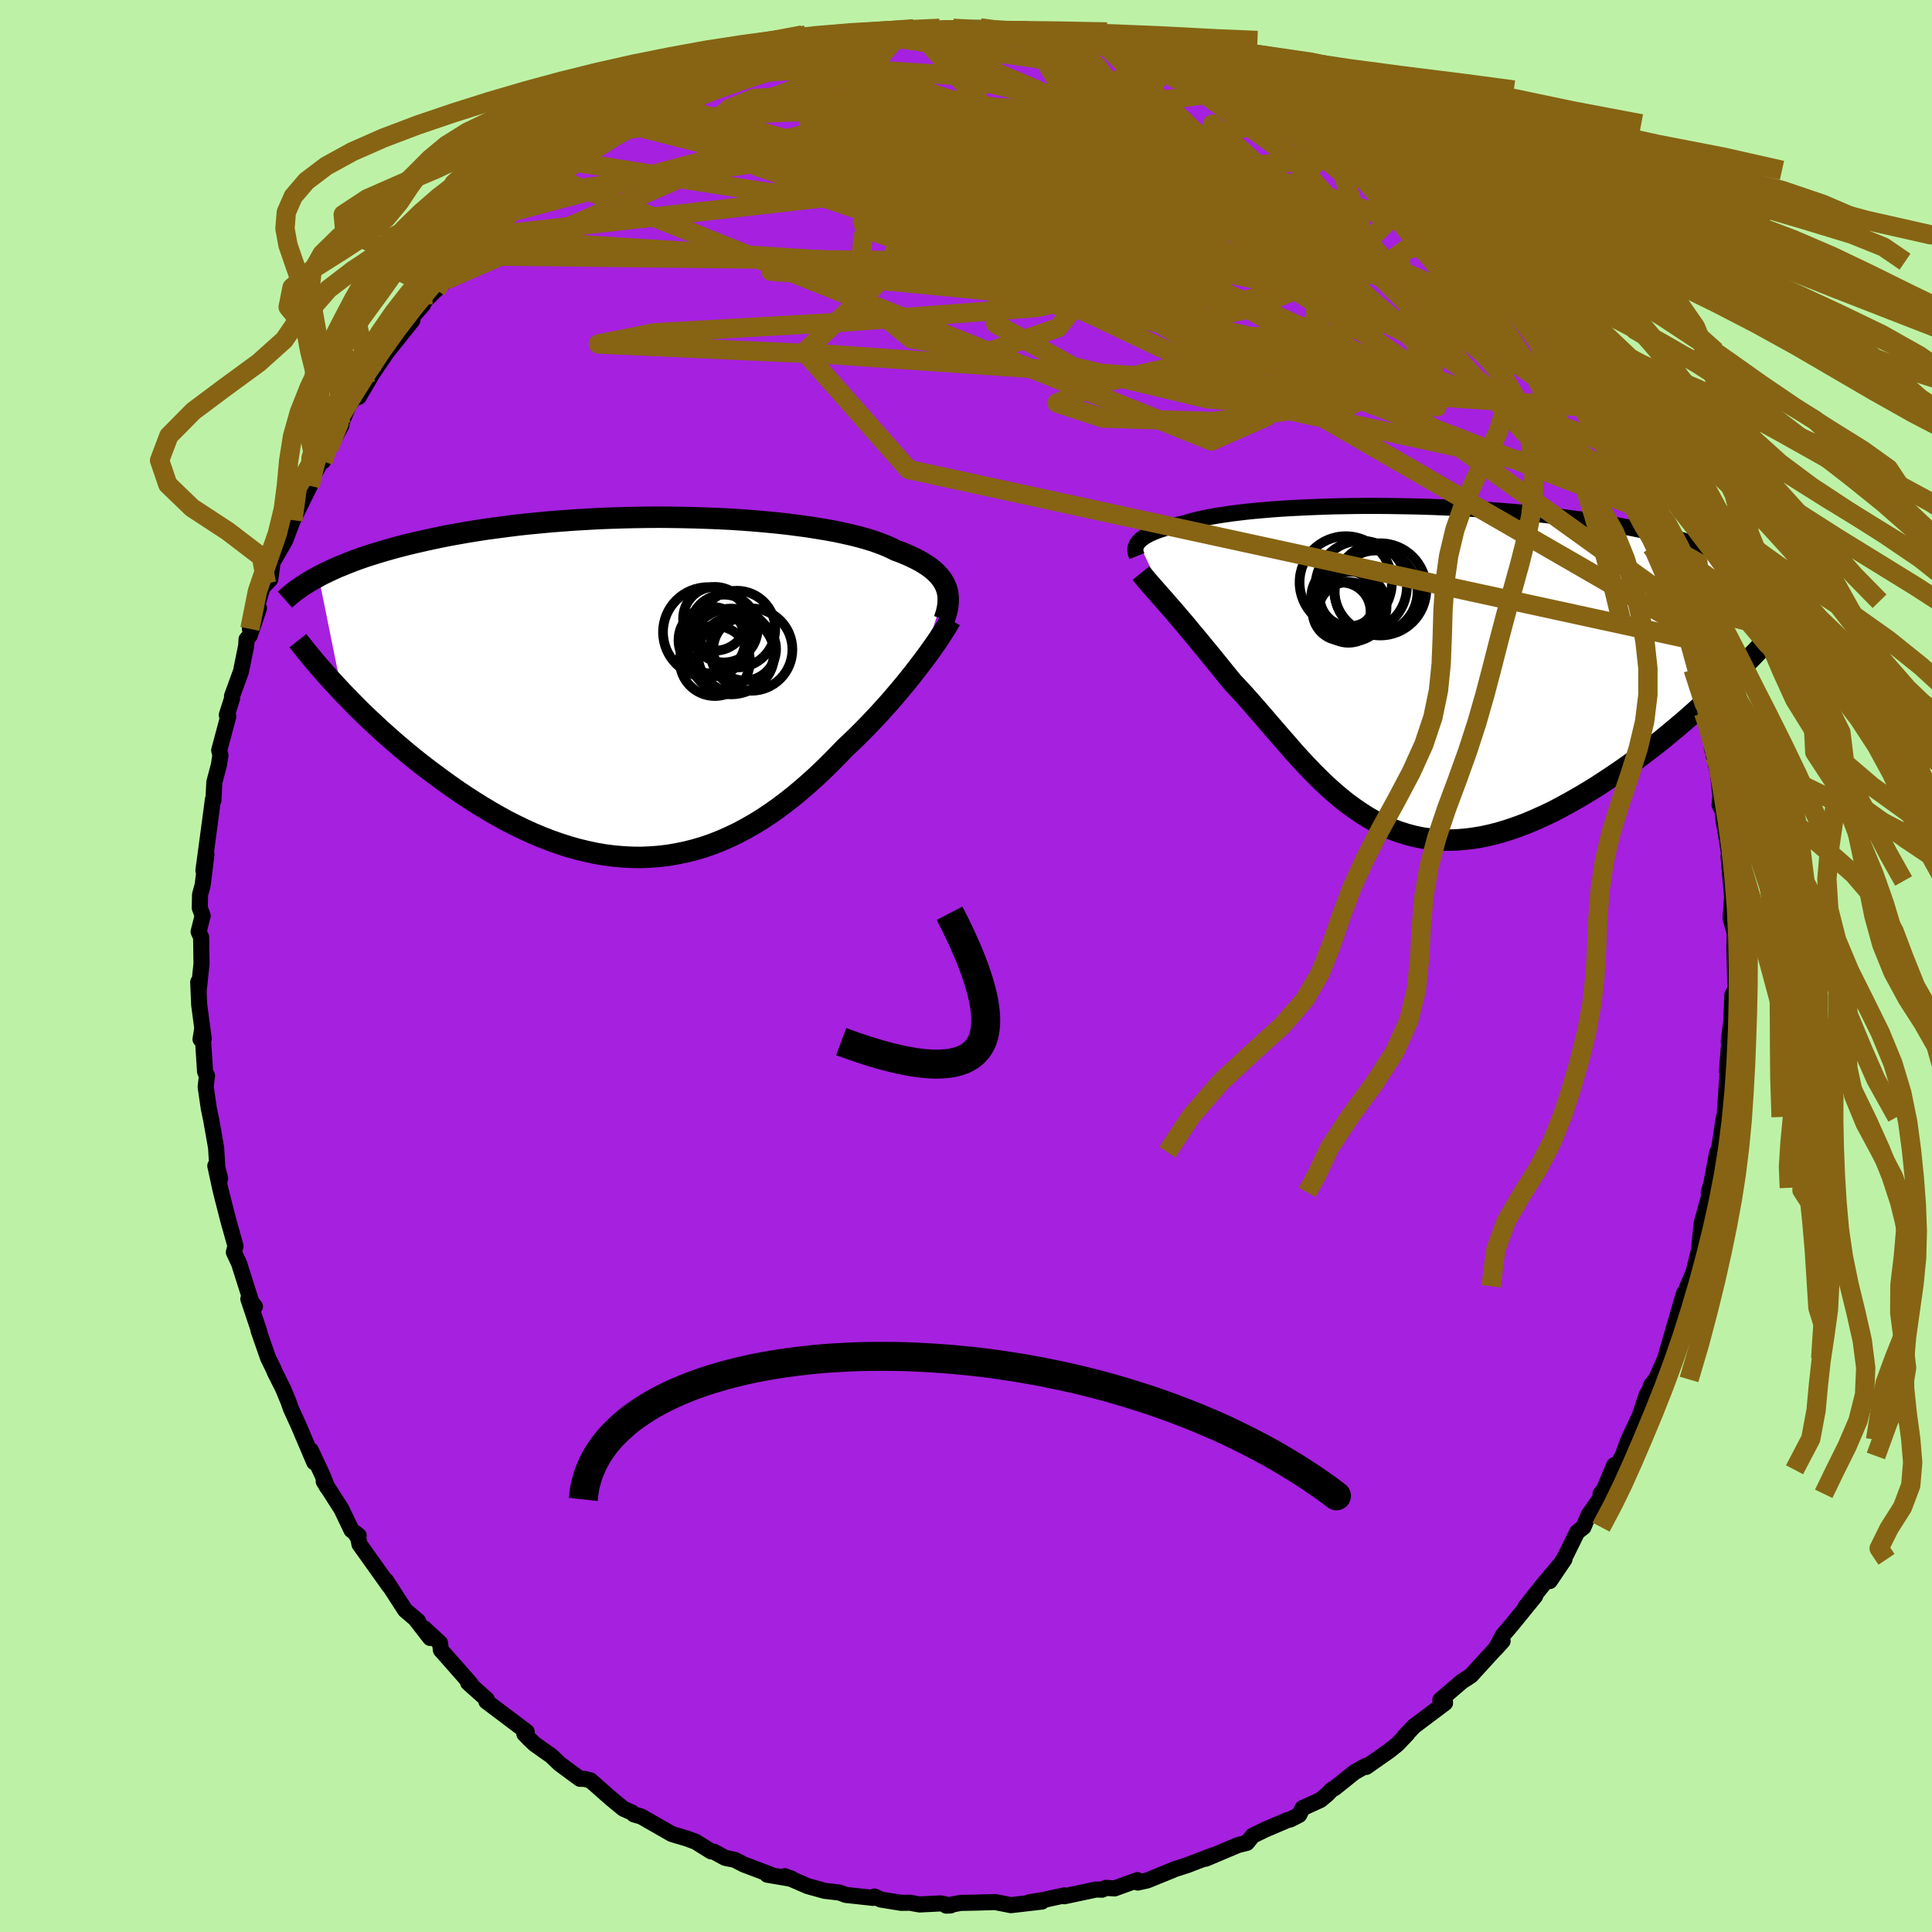 <svg xmlns="http://www.w3.org/2000/svg" width="500" height="500" viewBox="-100 -100 200 200"><defs><clipPath id="c"><path d="m30.67-10.35-.13-.3-.16-.29-.19-.29-.22-.28-.25-.27-.28-.27-.32-.26-.35-.26-.38-.24-.41-.25-.44-.23-.48-.23-.5-.23-.54-.22-.57-.21-.48-.24-.54-.24-.59-.23-.64-.23-.7-.22-.74-.21-.79-.2-.84-.19-.89-.19-.93-.17-.97-.16-1.01-.16-1.05-.14-1.08-.14-1.11-.12-1.14-.11-1.16-.1-1.19-.09-1.21-.08-1.22-.06-1.24-.05-1.25-.04-1.26-.03-1.26-.02-1.27-.01-1.26.01-1.27.02-1.26.03-1.25.04-1.24.05-1.23.07-1.22.07-1.2.09-1.19.09-1.16.11-1.15.11-1.12.12-1.1.14-1.07.14-1.05.14-1.03.16-.99.16-.97.17-.94.17-.91.18-.89.19-.86.19-.83.19-.8.19-.78.2-.75.2-.73.21-.71.21-.68.21-.66.21-.63.22-.61.22-.59.23-.56.23-.55.22-.52.24-.49.23-.48.23-.45.24L-31.87.47l.54.56.56.57.57.58.59.58.61.58.62.58.63.58.66.59.66.58.68.58.69.58.71.58.72.57.73.56.75.56.76.56.78.56.79.55.81.54.83.54.84.52.85.51.86.49.87.48.89.45.89.43.9.41.91.38.92.36.92.32.93.3.93.26.94.23.94.2.94.16.94.12.94.08.94.05.94.01.93-.04.93-.07.93-.11.93-.16.92-.19.91-.23.91-.27.9-.31.89-.35.88-.39.88-.42.86-.46.86-.49.84-.52.84-.56.82-.58.81-.61.8-.63.79-.66.78-.68.76-.69.75-.71.74-.73.72-.73.71-.74.63-.59.61-.59.61-.61.59-.6.58-.61.57-.61.55-.61.54-.6.52-.61.51-.6.49-.59.48-.59.45-.57.44-.57.42-.55"/></clipPath><clipPath id="b"><path d="m-27.02-13.14.14-.15.15-.14.19-.14.21-.14.23-.13.26-.14.29-.13.32-.13.34-.13.37-.12.4-.13.42-.12.45-.12.48-.11.51-.11.43-.14.48-.13.52-.13.57-.13.62-.12.66-.12.71-.11.74-.11.79-.1.84-.1.86-.09.91-.08.94-.08.98-.07 1.01-.06 1.03-.05 1.06-.05 1.09-.04 1.11-.04 1.13-.02 1.15-.02 1.16-.01h1.18l1.18.01 1.2.02 1.2.02 1.2.03 1.2.04 1.2.05 1.2.06 1.2.06 1.18.08 1.18.08 1.16.09 1.15.09 1.13.11 1.12.11 1.1.12 1.08.12 1.06.14 1.04.14 1.02.14.99.16.96.15.94.17.92.17.89.17.86.18.84.19.81.18.79.2.76.19.74.21.72.21.7.21.67.22.64.22.62.23.6.23.58.24.55.24.52.25.51.25.48.25-2.5 12.96-.7.66-.71.66-.72.65-.74.66-.75.66-.77.65-.78.65-.79.65-.8.63-.82.63-.82.62-.83.61-.84.59-.85.58-.86.57-.87.57-.89.55-.89.53-.91.52-.91.5-.91.48-.92.44-.93.42-.92.39-.93.35-.92.32-.92.28-.92.24-.91.2-.91.15-.9.11-.89.07-.88.02-.87-.03-.87-.07-.85-.12-.84-.17-.83-.22-.82-.26-.8-.3-.8-.35-.78-.39-.76-.43-.76-.48-.74-.51-.74-.54-.72-.58-.71-.61-.7-.63-.69-.66-.68-.68-.67-.7-.66-.71-.66-.73-.64-.74-.65-.74-.64-.74-.63-.73-.63-.74-.63-.72-.62-.71-.62-.7-.62-.67-.62-.66-.51-.62-.5-.62-.49-.61-.49-.6-.48-.59-.48-.58-.46-.56-.46-.56-.45-.53-.43-.53-.43-.51-.42-.49-.4-.47-.39-.45-.38-.43"/></clipPath><filter id="a"><feTurbulence baseFrequency=".05" numOctaves="3" result="noise" type="noise"/><feDisplacementMap in="SourceGraphic" in2="noise" scale="2"/></filter></defs><rect width="100%" height="100%" x="-100" y="-100" fill="#BDF2A6"/><path fill="#A620DF" stroke="#000" stroke-linejoin="round" stroke-width="1.667" d="m79.65 2.23-.06.25-.26.54-.1 2.61-.04.31-.23 1.89.05.1-.24 2.99.08-.08-.32 4.78-.07.01-.56 3.69-.14-.04-.57 3.09.54-1.79-.84 2.85.27-.47-.37 1.36-.63 2.29-.26 2.53.24-.81-.82 3.36-.63 1.47-.99 2.85.64-2.16-1.19 4.08-.33 1.16-.45 1.55-.95 2.16-.54.66.48-.63-.91 1.6-.7 2.12-1.17 2.49-.62 1.68-.81 1.43-.05-.47-1.05 2.5-.36.46.11.25-1.35 1.94-.53 1.26-.65.51-1.34 2.72-1.5 2.35 1.52-2.25-2.28 2.71-1.75 2.21 1-1.12-2.38 2.93-.97 1.14-.74 1.39.72-.8-1.32 1.43-1.96 2.15-.94.61-2.23 1.91.45-.31.04.62-3.18 2.39-1.03 1.07.32-.28-1.06 1.11-.84.67-2.37 1.66-.03-.12-1.17.66-2.05 1.64-.32.18-.46.47-.7.59-1.85.84-.36.71-.92.47-.3.07-2.3.98-1.29.63-.6.74-.92.23-3.34 1.41.75-.35-2.7 1.03-1.34.43-.18.09-2.58 1.05-.99.22-.03-.25-2.38.86-.88-.06-.4.19-.61-.02-3.3.7v-.09l-2.15.47-1.45.23 1.28-.06-3.21.37-.3-.06-1.34-.26-2.09.06-1.49.03-1.48.28.46-.02-1.03-.21-2.19.11-1-.18-.91.01-2.1-.34-.65-.31-.14.14-2.84-.31-.63-.24-1.54-.18-1.77-.49-2.37-1.03.76.29-2.57-.44.5.05-2.93-1.11-.93-.48-1.01-.21-1.16-.63-.3-.04-1.6-1-.93-.34-1.12-.33-.42-.13-3.16-1.81-.74-.21-.21-.2-.88-.39-1.29-1.06-2.12-1.87-.61-.16-.49-.01-2.11-1.56-.82-.79-1.75-1.24-.52-.49-.55-.57.25-.21-.69-.52-3.49-2.63.05-.2-1.94-1.73.29.14-.98-1.12-2.13-2.41-.09-.73-1.65-1.52.63 1-1.47-1.89.22.15-1.34-1.14-1.96-3.04.31.54-3.08-4.32-.12-.63-.25-.39.29.12-.74-.56-1.05-2.19-1.83-2.86.37.62-.49-1.24-1.21-2.59.35 1.23-1.62-3.81-.8-1.75-.24-.69-.56-1.36-.89-1.77-.08-.22-.58-1.18-1-2.87.08.12-1.13-3.37.68.78-.37-.46-1.27-4-.54-1.16.17-.64-.72-2.56-.57-2.22-.29-1.17-.51-2.36.5 1.31-.29-1.11-.13-2.08-.51-2.89-.25-1.2-.32-2.21.14-1.14-.2-.41-.29-4.48-.18 1.11.33-.03-.47-3.54-.1-2.35.05.86.29-2.74-.04-2.76-.26-.57.42-1.65-.3-.82.03-1.37.27-.99.39-3.18-.31 1.67.61-4.54.37-2.8.05.1.1-1.9.47-1.77.16-1.04-.13-.48.94-3.51-.15-.16.55-1.73-.01-.23.92-2.52.55-2.71.03-.63.33-.39.96-2.85-.94 2.15 1.3-4.27.41-.44.4-.42.24-1.77 1.29-2.23 1.19-3.15-.21.73-.17.3 1.76-3.57.05-.51 1.58-2.85-.28.84.6-1.33 1.31-2.4-.21.25.97-2.33 1.73-2.24-.7 1.38 1.4-2.39 2.15-3.17-.76 1.09 2.77-3.46.07-.45 1.03-1.17.14-.35 2.22-2.21-1 1.02.68-1.26 1.99-1.8.23-.47 1.97-2 .44.01-.37.21 1.29-1.36 1.88-1.48 2.05-1.65-.11-.17.58-.45 1.68-1.19.78-1.08 1.23-.53.2-.71 1.12-.41.25-.05 2.47-2 1.95-.97-.19.31 3.66-2.25-1.78.93 1.3-.77 2.7-1.1.34-.16 1.66-.78-.39.18 1.15-.52 4.17-1.77 2.09-.85-.78.67.84-.39.25-.43 3.84-.81-1.22.18 1.42-.21-.22.01 3.76-.61 2.61-.62-.62-.03 2.55-.09.75-.23v.03l1.82.05.15-.13 1.81-.27 1.54-.05 2.8-.04.09.21 2.25.19.55-.08 1.83.24.5-.14-.35-.07 3.33.46-.62-.2 3.96.64 1.02.09h-.09l-.1-.04 1.84.49.86.45 2.36.5 2.34.98.47-.06.54.4.42.06.63.51 2.77.99.93.33.62-.09.68.57.64.1 1.41 1.14 2.83 1.11.82.72 1 .43 1.24.96.52.4 1.04.35.43.48 1.73 1.22 2.6 1.92-.87-.52 2.7 2.03 1.5 1.09-1.52-1.01.71.47 3.18 2.84.17-.05 2.24 2.2-.63-.41.59.06 2.71 3.47-1.08-1.23 1.65 1.7.57.63.92.8 1.73 2.4 1.27 1.37.3.5.56 1 .64.88 1.44 2.38.69.46.72 1.45.19.55.7.9 2.21 3.24.38.47.42 1.45.33.65-.27-.67 1.27 2.73.42 1.19.44 1.06 2.12 4.36-.3-1.23-.17-.45.96 2.91.97 2.17.55 2.14.26.11.44 2.22.46.07 1.06 4.49-.46-2.89 1.03 4.08-.49-.92 1.09 4.5-.27-1.34.61 1.59.75 4.22-.24-.83.63 2.57.25 2.38-.08.96.36.69-.02.42.68 4.1-.09.1.43 4.85-.08-2.3.07.91-.21 2.95.44 1.59-.05 1.37.11 4.21-.06.25" filter="url(#a)"/><path fill="#fff" d="m-27.02-13.14.14-.15.15-.14.19-.14.21-.14.23-.13.26-.14.29-.13.32-.13.34-.13.37-.12.4-.13.42-.12.45-.12.48-.11.51-.11.43-.14.48-.13.52-.13.57-.13.62-.12.66-.12.71-.11.74-.11.79-.1.84-.1.86-.09.91-.08.94-.08.98-.07 1.01-.06 1.03-.05 1.06-.05 1.09-.04 1.11-.04 1.13-.02 1.15-.02 1.16-.01h1.18l1.18.01 1.2.02 1.2.02 1.2.03 1.2.04 1.2.05 1.2.06 1.2.06 1.18.08 1.18.08 1.16.09 1.15.09 1.13.11 1.12.11 1.1.12 1.08.12 1.06.14 1.04.14 1.02.14.99.16.96.15.94.17.92.17.89.17.86.18.84.19.81.18.79.2.76.19.74.21.72.21.7.21.67.22.64.22.62.23.6.23.58.24.55.24.52.25.51.25.48.25-2.5 12.96-.7.66-.71.66-.72.65-.74.66-.75.66-.77.65-.78.65-.79.65-.8.63-.82.63-.82.62-.83.61-.84.59-.85.58-.86.57-.87.57-.89.55-.89.53-.91.52-.91.5-.91.48-.92.44-.93.42-.92.39-.93.35-.92.32-.92.28-.92.24-.91.2-.91.15-.9.11-.89.07-.88.02-.87-.03-.87-.07-.85-.12-.84-.17-.83-.22-.82-.26-.8-.3-.8-.35-.78-.39-.76-.43-.76-.48-.74-.51-.74-.54-.72-.58-.71-.61-.7-.63-.69-.66-.68-.68-.67-.7-.66-.71-.66-.73-.64-.74-.65-.74-.64-.74-.63-.73-.63-.74-.63-.72-.62-.71-.62-.7-.62-.67-.62-.66-.51-.62-.5-.62-.49-.61-.49-.6-.48-.59-.48-.58-.46-.56-.46-.56-.45-.53-.43-.53-.43-.51-.42-.49-.4-.47-.39-.45-.38-.43" filter="url(#a)" transform="translate(44.87 -30.75)"/><path fill="#fff" d="m30.67-10.35-.13-.3-.16-.29-.19-.29-.22-.28-.25-.27-.28-.27-.32-.26-.35-.26-.38-.24-.41-.25-.44-.23-.48-.23-.5-.23-.54-.22-.57-.21-.48-.24-.54-.24-.59-.23-.64-.23-.7-.22-.74-.21-.79-.2-.84-.19-.89-.19-.93-.17-.97-.16-1.01-.16-1.05-.14-1.08-.14-1.11-.12-1.14-.11-1.16-.1-1.19-.09-1.21-.08-1.22-.06-1.24-.05-1.25-.04-1.26-.03-1.26-.02-1.27-.01-1.26.01-1.27.02-1.26.03-1.25.04-1.24.05-1.23.07-1.22.07-1.2.09-1.19.09-1.16.11-1.15.11-1.12.12-1.1.14-1.07.14-1.05.14-1.03.16-.99.16-.97.17-.94.17-.91.18-.89.19-.86.19-.83.19-.8.19-.78.2-.75.2-.73.21-.71.21-.68.21-.66.21-.63.22-.61.22-.59.23-.56.23-.55.22-.52.24-.49.23-.48.23-.45.24L-31.87.47l.54.56.56.57.57.58.59.58.61.58.62.58.63.58.66.59.66.58.68.58.69.58.71.58.72.57.73.56.75.56.76.56.78.56.79.55.81.54.83.54.84.52.85.51.86.49.87.48.89.45.89.43.9.41.91.38.92.36.92.32.93.3.93.26.94.23.94.2.94.16.94.12.94.08.94.05.94.01.93-.04.93-.07.93-.11.93-.16.92-.19.91-.23.91-.27.9-.31.89-.35.88-.39.88-.42.86-.46.86-.49.84-.52.84-.56.82-.58.81-.61.8-.63.79-.66.78-.68.76-.69.75-.71.74-.73.72-.73.71-.74.63-.59.61-.59.61-.61.59-.6.58-.61.57-.61.55-.61.54-.6.52-.61.51-.6.49-.59.48-.59.45-.57.44-.57.42-.55" filter="url(#a)" transform="translate(-32.73 -28.85)"/><g fill="none" stroke="#000" transform="translate(44.87 -30.75)"><path stroke-linejoin="round" stroke-width="1.667" d="m-27.18-11.68-.06-.15-.05-.14-.03-.15-.02-.15v-.14l.02-.15.05-.15.06-.14.08-.15.11-.14.14-.15.15-.14.19-.14.21-.14.23-.13.26-.14.29-.13.32-.13.34-.13.37-.12.4-.13.42-.12.45-.12.48-.11.51-.11.43-.14.48-.13.52-.13.57-.13.62-.12.66-.12.71-.11.74-.11.79-.1.84-.1.86-.09.91-.08.94-.08.98-.07 1.01-.06 1.03-.05 1.06-.05 1.09-.04 1.11-.04 1.13-.02 1.15-.02 1.16-.01h1.18l1.18.01 1.2.02 1.2.02 1.2.03 1.2.04 1.2.05 1.2.06 1.2.06 1.18.08 1.18.08 1.16.09 1.15.09 1.13.11 1.12.11 1.1.12 1.08.12 1.06.14 1.04.14 1.02.14.99.16.96.15.94.17.92.17.89.17.86.18.84.19.81.18.79.2.76.19.74.21.72.21.7.21.67.22.64.22.62.23.6.23.58.24.55.24.52.25.51.25.48.25.46.26.43.26.41.27.39.27.37.27.35.28.33.28.3.28.29.28.26.29" filter="url(#a)"/><path stroke-linejoin="round" stroke-width="2.222" d="m-26.76-9.92.17.21.19.24.22.27.25.28.27.31.29.33.31.35.32.37.35.39.36.42.38.43.39.45.4.47.42.49.43.51.43.53.45.53.46.56.46.56.48.58.48.59.49.6.49.61.5.62.51.62.62.66.62.67.62.7.62.71.63.72.63.74.63.73.64.74.65.74.64.74.66.73.66.71.67.7.68.68.69.66.7.63.71.61.72.58.74.54.74.51.76.48.76.43.78.39.8.35.8.3.82.26.83.22.84.17.85.12.87.07.87.03.88-.02.89-.07.9-.11.91-.15.91-.2.92-.24.92-.28.92-.32.93-.35.92-.39.93-.42.92-.44.91-.48.91-.5.91-.52.89-.53.89-.55.87-.57.86-.57.85-.58.84-.59.83-.61.82-.62.82-.63.8-.63.79-.65.78-.65.77-.65.75-.66.74-.66.72-.65.71-.66.7-.66.68-.65.66-.65.64-.64.63-.64.61-.63.6-.62.58-.62.56-.61.54-.6.53-.6" filter="url(#a)"/><circle cx="-5.558" cy="-8.964" r="4.78" clip-path="url(#b)" filter="url(#a)"/><circle cx="-3.963" cy="-8.539" r="4.736" clip-path="url(#b)" filter="url(#a)"/><circle cx="-4.938" cy="-6.454" r="3.606" clip-path="url(#b)" filter="url(#a)"/><circle cx="-5.188" cy="-7.479" r="3.064" clip-path="url(#b)" filter="url(#a)"/><circle cx="-5.993" cy="-5.939" r="3.004" clip-path="url(#b)" filter="url(#a)"/><circle cx="-5.283" cy="-5.854" r="3.144" clip-path="url(#b)" filter="url(#a)"/><circle cx="-5.623" cy="-7.009" r="3.224" clip-path="url(#b)" filter="url(#a)"/><circle cx="-2.418" cy="-7.979" r="4.284" clip-path="url(#b)" filter="url(#a)"/><circle cx="-5.773" cy="-7.424" r="3.362" clip-path="url(#b)" filter="url(#a)"/><circle cx="-1.988" cy="-8.239" r="4.774" clip-path="url(#b)" filter="url(#a)"/></g><g fill="none" stroke="#000" transform="translate(-32.73 -28.85)"><path stroke-linejoin="round" stroke-width="2.222" d="m30.48-7.02.12-.36.11-.36.08-.35.06-.34.03-.33.01-.33-.01-.33-.04-.31-.07-.31-.1-.31-.13-.3-.16-.29-.19-.29-.22-.28-.25-.27-.28-.27-.32-.26-.35-.26-.38-.24-.41-.25-.44-.23-.48-.23-.5-.23-.54-.22-.57-.21-.48-.24-.54-.24-.59-.23-.64-.23-.7-.22-.74-.21-.79-.2-.84-.19-.89-.19-.93-.17-.97-.16-1.01-.16-1.05-.14-1.08-.14-1.11-.12-1.14-.11-1.16-.1-1.19-.09-1.21-.08-1.22-.06-1.24-.05-1.25-.04-1.26-.03-1.26-.02-1.27-.01-1.26.01-1.27.02-1.26.03-1.25.04-1.24.05-1.23.07-1.22.07-1.2.09-1.19.09-1.16.11-1.15.11-1.12.12-1.1.14-1.07.14-1.05.14-1.03.16-.99.16-.97.17-.94.17-.91.18-.89.19-.86.19-.83.19-.8.19-.78.2-.75.2-.73.21-.71.21-.68.21-.66.21-.63.22-.61.22-.59.23-.56.23-.55.22-.52.24-.49.23-.48.23-.45.24-.44.24-.41.23-.39.24-.38.24-.35.24-.34.24-.32.25-.3.24-.28.24-.27.24m68.9 2.09-.18.31-.2.35-.24.38-.26.4-.28.44-.31.46-.34.48-.35.5-.38.52-.4.53-.42.55-.44.57-.45.57-.48.59-.49.59-.51.6-.52.61-.54.6-.55.61-.57.61-.58.61-.59.6-.61.61-.61.59-.63.59-.71.74-.72.73-.74.73-.75.71-.76.69-.78.68-.79.66-.8.63-.81.61-.82.58-.84.56-.84.52-.86.49-.86.46-.88.42-.88.39-.89.35-.9.31-.91.27-.91.23-.92.19-.93.16-.93.11-.93.07-.93.04-.94-.01-.94-.05-.94-.08-.94-.12-.94-.16-.94-.2-.94-.23-.93-.26-.93-.3-.92-.32-.92-.36-.91-.38-.9-.41-.89-.43-.89-.45-.87-.48-.86-.49-.85-.51-.84-.52-.83-.54-.81-.54-.79-.55-.78-.56-.76-.56-.75-.56-.73-.56-.72-.57-.71-.58-.69-.58-.68-.58-.66-.58-.66-.59-.63-.58-.62-.58-.61-.58-.59-.58-.57-.58-.56-.57-.54-.56-.53-.57-.51-.55-.5-.55-.47-.54-.47-.53-.44-.53-.43-.52-.42-.51-.4-.51-.39-.49" filter="url(#a)"/><circle cx="9.008" cy="-6.024" r="3.976" clip-path="url(#c)" filter="url(#a)"/><circle cx="7.663" cy="-6.084" r="3.508" clip-path="url(#c)" filter="url(#a)"/><circle cx="6.418" cy="-4.879" r="3.452" clip-path="url(#c)" filter="url(#a)"/><circle cx="6.743" cy="-7.094" r="3.302" clip-path="url(#c)" filter="url(#a)"/><circle cx="6.018" cy="-5.714" r="4.654" clip-path="url(#c)" filter="url(#a)"/><circle cx="10.493" cy="-3.904" r="4.266" clip-path="url(#c)" filter="url(#a)"/><circle cx="6.733" cy="-2.724" r="3.63" clip-path="url(#c)" filter="url(#a)"/><circle cx="8.418" cy="-3.709" r="4.442" clip-path="url(#c)" filter="url(#a)"/><circle cx="8.933" cy="-3.389" r="3.954" clip-path="url(#c)" filter="url(#a)"/><circle cx="9.818" cy="-3.959" r="3.252" clip-path="url(#c)" filter="url(#a)"/></g><g fill="none" stroke="#866413" stroke-linejoin="round" stroke-width="2"><path d="M-34.73-87.05 8.9-75.96l2.32-3.78 5.79.65 12.58 6.41 12.6 7.77 6.93 4.84-1.03.1-8.38-3.96-13.33-5.97-15.04-5.93-13.64-4.69-10.14-3.18-6.08-1.9-2.86-.76-.9.58.91 2.13 4.67 3.44 11.35 3.89 17.63 3.38 14.22 2.15-11.01-.39-65.4-4.13" filter="url(#a)"/><path d="m48.43-77-3.57 3.56L47-62.05l-7.77 4.35-14.18-1-13.94-3.34-8.03-4.42.45-4.98 6.59-4.97 6.63-4.66.8-4.39-6.83-3.95-11.82-2.78-12.32-.82-8.68.57.18-.85" filter="url(#a)"/><path d="M28.94-90.58 39.01-82l3.08 9.24-5.79 6.3-11.34 3.64-10.99 2.48-4.55 2.06 4.75 1.56 11.42.36 11.67-1.67 5.93-4.22-2.29-6.84-9.35-9.06-12.52-9.48-11.24-6.24-17.12-2.48" filter="url(#a)"/><path d="m-6.65-96.7-2.38 2.74-11.23 4.11-6.07 2.28.2.86 4.21.77 5.83 1.46 5.76 2.24 4.74 2.8 3.32 3 1.92 2.74.99 1.8 1.01.3 2.15-1.16 4.09-1.73 5.85-1.07 6.03.17 3.53.57-1.48-1.13-6.67-4.53-8.99-6.7-11.52-3.73-31.13 4.52" filter="url(#a)"/><path d="m39.96-83.77-42.46 3.7.26-5.09.81-2.91-6.04.43-9.07 1.71-7.16.95-3.1-.57.31-1.57 2.03-1.66 2.51-1.03 2.74-.15 3.35.65 4.27 1.2 4.87 1.32 4.35.84L-.21-86l-1.09-.29-.99 2.62L11.8-71.25l61.87 35.71" filter="url(#a)"/><path d="m27-91.16 24.1 26.65-.45-.05-6.07-5.65-7.36-4.67-8.55-3.16-7.98-2.17-4.72-1.41-.26-.45 3.11.64 4.12 1.48 2.92 1.73.65 1.63-1.23 1.76-1.32 2.38 1.18 2.77 4.96 1.42 5.15-2.95-1.82-9.2 4.8-4.58" filter="url(#a)"/><path d="m-31.07-89.3 9.46 6.54 15.67 5.32L7.3-72.89l12.03 3.01 8.97 1.11 4.07-1.03-.16-2.66-1.45-2.71.09-.96 2.36 1.54 3.64 3.26 4.14 3.52 4.37 2.23 1.31-1.96-10.83-10.98L6.69-96.69" filter="url(#a)"/><path d="m-4.83-96.62 21.42 24.64-5.6 4.18-7.35-2.88-6.98-3.71-3.46-2.11.73-.66 2.29-.23 1.19-.49-.05-.75.53-.55 2.6.1 4.24.72 3.76.82 1.23.19-1.83-1.09-4.28-2.98-6.81-5.33-8.15-6.22-.59-2.76" filter="url(#a)"/><path d="m9.05-96.5.14 3.01 6.19 6.18-1.03 5.94-3.12 5.15-1.34 3.78-.84 1.72-2.15-.11-2.55-.74-.4.01 3.29 1.53 6.13 2.8 6.56 3.11 5.05 2.26 3.31.67 2.65-.97 2.88-2.14 2.43-2.73-.22-2.97-4.85-2.9-7.99-1.82-2.55 1.86 17.66 9.98 34.93 25.12" filter="url(#a)"/><path d="M34-87.61 3.21-82.59l11.29 8.3 9.53 6.77-.63 1.84-6.35-1.6-8.09-2.74-8.19-2.67-7.04-2.17-4.19-1.48-.26-.73 3.2-.11 4.76.17 4.1.25 2.16.36.62.72 1.23 1.39 4.75 2.42 9.23 3.72 9.4 4.63 1.06 3.53-5.05.61 43.24 9.36" filter="url(#a)"/><path d="m9.05-96.5 36.2 30.35 3-.75-6.31-6.23-4.39-2.5-.85 1.52-.52 2.56-3.21 1.06-6.04-1.23-6.42-2.79-3.78-2.99.57-1.94 4.61-.3 6.69 1.07 6.25 1.44 3.67.59-.03-.98-3.78-2.3-6.84-2.33-9.24-.6-11.42 2.67-13.23 6.6-10.7 10L-5.96-51.4l80.69 17.53" filter="url(#a)"/><path d="m13.84-95.81 34.42 32.89.49 5.03-16.17-5.05-17.97-7.77L2.89-77.5l-4.17-4.09 1.4-.9 3.98 1.76 3.54 3.23.84 3.3-2.34 2.31-4.06.77-3.26-.77-.51-2.04 2.53-2.82 4.21-2.93 3.97-2.31 2.44-1.24.8-.46-1.19-.7-7-1.55-20.25-.31-30.56 8.1" filter="url(#a)"/><path d="M67.98-50.02 46.65-65.18l-11.38-5.2-2.32.87-3.32 1.44-4.7.94-2.94.86-.62.46-.48-.62-3-1.79-7.22-2.13-11.38-1.44-12.58-.38-6.9.25 7.44.56 25.73 2.49L47.99-61l18.24 6.82" filter="url(#a)"/><path d="m-42.54-81.61 67.95 27.26 5.7-2.51-9.24-9.76-5.56-6.93-1.71-3.01-1.7-.87-3.6-.43-5.28-.75-5.56-1.12-3.74-.9.34.26 5.81 2.32 10.37 4.12 10.77 3.55 4.59-.95-5.88-7.41-13.67-9.42-28.97-5.13" filter="url(#a)"/><path d="M62.94-58.79 31.52-81.74l-5.99-5.41v2.5l-2.97 4.63-7.88 3.35-9.42 1.43-6.36.46-.97.54 3.67.91 5.81.79 5.6.02 4.1-1.21 2.34-2.42.78-3.2-.49-3.33-1.57-2.82-2.77-1.93-4.65-1.03-7.61-.41H-7.85l-12.58.56-9.88 1.08-2.51.15 10.9-6.21" filter="url(#a)"/><path d="m-40.53-83.22 19.91 3.12 14.13 1.11 3.91-2.81 1.27-2.88-.43-.57-2.49 1.48-2.64 1.78-.76.52.29-1.02-1.47-1.33-3.67.14-.43 2.56 11.07 3.79 20.11.32L6.34-96.76" filter="url(#a)"/><path d="m50.63-75.15-29.45-9.98L.71-88.1l-6.37-.01 4.21.94 9.4 1.39 9.73 1.97 6.96 2.25 3.03 1.76-.51.59-2.83-.58-3.74-1.04-3.45-.53-2.17.69-.23 1.86 1.6 2.12 2.13 1.05.61-1-2.42-2.78-5.11-2.98-6.14-1.5-6.64.09-9.45.01-14.98.56-28.19 12.22" filter="url(#a)"/><path d="m68.84-47.77-62.17-24-16.22-4.38 3.62.44 4.77.27L.35-76l.37-.76 1.04-.89 1.39-1.32.78-1.65.04-1.31.24-.29 1.73.71 3.9.89 5.66.1 6.1-.75 5.09-.31 2.96 2.12-.94 5.08-8.5 4.49-15.62-4.7 16.65-18.8" filter="url(#a)"/><path d="m55.4-69.78-58.92-7.91-10.68-8.47-.22-4.39-.86-.19-1.17 2.83 1.53 4.39 5.25 4.67 7.23 3.9 6.23 2.3 2.96.17-.86-1.97-3.63-3.47-4.56-3.91-3.7-3.26-1.65-2.08 1-.95 3.87-.2 6.95.64 10.44 2.34 13.98 5.26 15.03 7.51 7.9 3.44-13.29-15.86" filter="url(#a)"/><path d="m63.64-57.89-77.5-5.4-24.19-1.1 5.79-1.16 19.66-1.11 19.85-1.5 12.07-2.55L22.66-74l-1.36-2.85-.84-1.23 2.77.7 5.95 1.93 5.92 1.9 2.01.91-4.68-.26-12-1.2-16.55-2.2-12.1-3.98 7.47-6.52 29.05-3.88" filter="url(#a)"/><path d="m-6.65-96.7 34.79 14.95 6.19 2.97-4.92-3.25-6.18-2.38-4.42 1.43-2.58 4.97-2.37 6.48-4.32 5.46-7.12 2.45-8.11-1.31-5.41-4.48.42-6.05 6.74-5.71L6.7-84.95l10.72-1.19 7.46 1.08 2.53 2.6-2.06 3.93-8.93 3.55-47.49-14.32" filter="url(#a)"/><path d="m13.84-95.81 10.26 5.15 10.04 7.3 3.99 4.98-2.26 1.82-5.62-.33-5.8-.97-4.35-.52-2.69.32-1.32.93-.06.92.96.21 1.02-1.08-.38-2.5-2.72-3.48-4.38-3.55-3.76-2.54-.71-.62 2.95 1.73 4.26 3.64-.59 3.44-17.3.28-45.36 5.15" filter="url(#a)"/><path d="m37.8-85.47-9.36 4.27-18.61-2.93-12.06-.99-3.63 2.05 4.66 3.3 8.93 2.75 7.02 1.46.9.42-4.95-.02-6.83-.11-3.99-.33 1.5-.91 6.23-1.64 7.51-2.01 6.93-.95 13.03 4.3 28.56 18.92" filter="url(#a)"/><path d="m-51.95-73.53 63.6.73 13.68-5.48 2.77-2.07.54.78-2.97 1.05-7.57-.31-10.64-1.84-10.42-2.45-6.62-2.05-.08-1.09 7.03-.16L9-85.76l11.78 1.74 9.9 3.61 11.15 5.14 4.06-3.98" filter="url(#a)"/><path d="m68.84-47.77-7.96-4.03-10.69-11.9-5.93-3.07-7.28 1.54-10.2.12-9-2.85-3.36-3.72 3.02-2.08 6.73.35 7.06 1.78 5.52 1.56 3.45-.02.45-2.35-4.87-4.63-13.33-5.45-25.76-3.23-41.38 5.95" filter="url(#a)"/><path d="M4.36-96.79-7.67-73.37l13.86 4.43 4.88-2.48-.9-3.74-2.82-3.79-3.44-2.87-2.45-.47.5 2.65 3.93 4.78 5.36 4.53 3.76 1.76.86-2.13-.43-4.99.52-5.54.77-4.62-2.09-4.83 4.26-3.69" filter="url(#a)"/><path d="m1.47-97.11 2.15.28 1.99.16 2.31.18 2.8.28 3.14.41 3.27.52 3.33.64 3.45.71 3.64.78 3.9.84 4.12.91 4.2.99 4.09 1.08 3.83 1.17 3.51 1.24 3.24 1.33 3.07 1.39 3 1.47 3.04 1.54 3.26 1.63 3.67 1.7 4.28 1.77 4.95 1.86 5.52 1.91 5.86 1.98 5.92 2.06 5.73 2.16 5.27 2.25 4.59 2.25 4.21 2.07 5.85 1.66" filter="url(#a)"/><path d="m-1.33-97.07 2.79.15 2.99.16 3.47.22 3.68.28 3.45.35 2.99.44 2.59.53 2.37.62 2.34.7 2.49.79 2.75.86 3.09.96 3.5 1.04 3.92 1.16 4.32 1.25 4.68 1.35 4.98 1.43 5.22 1.5 5.37 1.56 5.4 1.59 5.25 1.61 4.9 1.64 4.45 1.69 4.06 1.75 3.89 1.86 4.04 2 4.37 2.11 4.79 2.21 5.25 2.26 5.69 2.38 6.05 2.64 7.28 3.33" filter="url(#a)"/><path d="m-4.68-96.75 3.08-.15 2.84.04 2.74.14 2.73.2 2.72.28 2.71.35 2.68.43 2.64.52 2.65.62 2.71.7 2.84.78 3 .86 3.19.95 3.39 1.04 3.55 1.14 3.71 1.25 3.83 1.34 3.95 1.43 4.03 1.5 4.04 1.55 3.99 1.59 3.89 1.61L70-76.94l3.71 1.67 3.74 1.74 3.95 1.85 4.28 1.99 4.59 2.13 4.54 2.19 3.94 2.22 3.07 2.22 2.73 2.14" filter="url(#a)"/><path d="m-4.68-96.75 3.08-.15 2.89.04 2.81.14 2.75.21 2.64.28 2.49.36 2.36.44 2.29.53 2.29.62 2.32.71 2.41.79 2.48.88 2.57.96 2.6 1.06 2.61 1.16 2.59 1.26 2.53 1.36 2.49 1.43 2.44 1.51 2.4 1.55 2.36 1.6 2.31 1.63 2.24 1.68 2.18 1.72 2.15 1.81 2.15 1.9 2.22 2.01 2.3 2.11 2.37 2.22 2.42 2.3 2.43 2.35 2.43 2.38 2.44 2.36 2.42 2.3 2.31 2.4 2.28 2.99 3.09 4.44" filter="url(#a)"/><path d="m-4.83-96.62 2.52-.24 2.8-.02L3-96.8l2.28.14 2.27.19 2.41.28 2.58.38 2.72.5 2.77.6 2.77.68 2.72.75 2.68.81 2.68.87 2.73.95 2.85 1.04 2.99 1.13 3.11 1.21 3.15 1.29 3.13 1.35 3.11 1.43 3.1 1.49 3.12 1.51 3 1.53 2.74 1.63 2.84 1.83" filter="url(#a)"/><path d="m-6.65-96.67 2.13-.12 2.73-.06 2.79.03 2.72.11 2.63.2 2.55.26 2.48.33 2.42.41 2.4.5 2.39.59 2.36.67 2.34.75 2.32.82 2.36.91 2.43.99 2.54 1.09 2.64 1.21 2.72 1.31 2.72 1.42 2.68 1.5 2.59 1.55 2.49 1.6 2.52 1.67L54.2-77l3.46 2.2" filter="url(#a)"/><path d="m-6.65-96.7 1.88-.05 2.42-.09H.27l2.49.07 2.35.13 2.31.19 2.36.29 2.47.38 2.56.49 2.62.6 2.65.67 2.66.75 2.67.81 2.68.88 2.69.96 2.72 1.04 2.78 1.14 2.87 1.21 2.97 1.29 3.05 1.36 3.08 1.43 3.06 1.5 2.99 1.54 2.9 1.62 2.93 1.79 3.46 2.17 5.14 2.85" filter="url(#a)"/><path d="m-6.65-96.7 2-.05 2.59-.09H.7l2.65.08 2.48.14 2.39.21 2.37.3 2.43.41 2.59.51 2.82.61 3.09.69 3.38.77 3.61.85 3.75.92 3.79 1 3.79 1.08 3.77 1.16 3.78 1.25 3.82 1.33 3.87 1.41 3.89 1.48 3.79 1.55 3.62 1.63 3.45 1.72 3.36 1.79 3.43 1.86 3.64 1.93 3.92 2.01 4.15 2.08 4.34 2.15 4.55 2.21 4.75 2.26 4.95 2.28 5.07 2.32 5.08 2.36 4.62 2.35 3.72 2.12" filter="url(#a)"/><path d="m-6.65-96.7 1.95-.05 2.49-.09H.54l2.86.08 2.97.13 3.06.22 3.02.3 2.9.4 2.78.51 2.74.61 2.83.69 2.99.77 3.17.84 3.33.92 3.46 1 3.54 1.08 3.65 1.16 3.78 1.24 3.96 1.33 4.11 1.4 4.2 1.48 4.17 1.55 4.05 1.63 3.94 1.71 3.97 1.78 4.19 1.86 4.58 1.93 5.01 2 5.34 2.08 5.52 2.15 5.57 2.22 5.47 2.26 5.21 2.27 5.03 2.31 5.28 2.45 4.44 2.4" filter="url(#a)"/><path d="m-7.4-96.47 1.09-.17 2.12-.12 2.6-.05 2.73.03 2.74.11 2.71.19 2.7.27 2.72.34 2.78.42 2.87.51 2.98.6 3.11.68 3.21.77 3.27.84 3.28.94 3.24 1.02 3.16 1.13 3.04 1.23 2.93 1.33 2.86 1.42 2.92 1.5 3.13 1.55 3.53 1.59 3.98 1.6 4.31 1.61 4.33 1.61L75-73.87l3.76 1.8 3.81 2.06 4.18 2.32 3.04 2.18" filter="url(#a)"/><path d="m-9.33-96.35 1.5-.13 1.53-.15 2.05-.11 2.54-.05 2.83.02 2.92.1 2.89.17 2.77.24 2.65.31 2.59.39 2.65.48 2.8.57 2.99.65 3.18.73 3.28.79 3.34.86 3.39.95 3.5 1.06 3.65 1.17 3.77 1.27 3.9 1.35 4.27 1.55 5.8 2.28" filter="url(#a)"/><path d="m-9.33-96.35 1.04-.14 1.4-.14 2.24-.11 2.72-.04 2.91.03 2.98.11 2.99.18 2.98.26 2.92.34 2.88.42 2.89.51 2.96.6 3.07.68 3.17.76 3.25.84 3.33.93 3.45 1.03 3.66 1.12 3.92 1.23 4.22 1.33 4.44 1.42 4.51 1.49 4.35 1.56L67-80.35l3.8 1.6 3.79 1.61 4.15 1.61 4.79 1.66 5.45 1.8 5.7 2.06 4.95 2.32 3.33 2.18" filter="url(#a)"/><path d="m-11.94-95.73 2.04-.48 2.38-.29 2.5-.18 2.66-.09 2.75-.02 2.81.06 2.89.12 2.97.19 3.04.27 3.07.38 3.11.47 3.23.58 3.45.66 3.79.73 4.19.8 4.51.87 4.7.95 4.7 1.03 4.58 1.12 4.54 1.2 4.77 1.28 5.32 1.36 6.05 1.43 6.46 1.5 5.9 1.5 4.24 1.44 4.3 1.85" filter="url(#a)"/><path d="m-15.7-95.12 4.43-.82 2.65-.4 2.21-.22 2.31-.14 2.56-.05 2.75.03 2.89.1 2.93.18 2.91.26 2.85.34 2.75.42 2.65.51 2.57.6 2.55.68 2.58.76 2.69.84 2.84.94 2.99 1.03 3.1 1.13 3.15 1.23 3.19 1.33 3.26 1.41 3.39 1.5 3.57 1.55 3.73 1.59 3.82 1.6 3.78 1.62 3.7 1.64 3.68 1.7 3.88 1.83 4.28 2.01 4.63 2.2 4.38 2.17 3.55 1.92" filter="url(#a)"/><path d="m-16.9-94.92 2.37-.45 2.95-.51 2.58-.38 2.33-.25 2.34-.15 2.49-.07 2.63.01 2.73.09 2.76.17 2.74.24 2.69.31 2.62.4 2.59.48 2.57.57 2.59.65 2.64.73 2.66.81 2.68.88 2.69.97 2.68 1.08 2.67 1.19 2.71 1.3 2.81 1.41 3.01 1.52 3.18 1.59 2.96 1.41 1.77.66" filter="url(#a)"/><path d="m-19.77-93.86 2.89-.84 2.18-.53 2.23-.45 2.37-.37 2.5-.3 2.58-.2 2.61-.11 2.61-.03 2.58.04 2.55.12 2.59.2 2.69.3 2.85.38 3.03.49 3.18.57 3.25.67 3.24.74 3.18.82 3.09.9 3 .97 2.94 1.06 2.91 1.15 2.92 1.22 2.93 1.31 2.96 1.38 2.98 1.46 3.02 1.53 3.05 1.61 3.09 1.69 3.17 1.78 3.29 1.85 3.5 1.91 3.72 1.95 3.97 2.04 4.19 2.19 4.31 2.38 4.58 2.73" filter="url(#a)"/><path d="m-19.77-93.86 2.79-.84 1.98-.52 2.01-.45 2.23-.38 2.48-.3 2.72-.2 2.9-.13 2.93-.04 2.87.03 2.77.1 2.76.18 2.89.26 3.18.35 3.57.46 4.03.55 4.48.65 4.88.71 5.13.78 5.22.85 5.1.92 4.82 1.01 4.55 1.11 4.47 1.19 4.85 1.25 5.74 1.26 6.76 1.31 6.13 1.38" filter="url(#a)"/><path d="m-20.61-93.47.06-.71.5-.59 2.29-.54 3.36-.47 3.5-.37 3.27-.27 3.02-.16 2.91-.08h2.92l2.97.09 3.01.16 3.02.25 3.04.32 3.08.4 3.18.49 3.32.58 3.54.66 3.82.74 4.15.83 4.51.91 4.85 1 5.09 1.11 5.14 1.21 4.95 1.31 4.57 1.41 4.2 1.5 4.08 1.56 4.4 1.61 5.06 1.63 5.52 1.62 5 1.52 3.27 1.32 2.22 1.52" filter="url(#a)"/><path d="m-20.61-93.47 1.7-.71 2.36-.59 2.69-.54 2.71-.47 2.56-.37 2.38-.27 2.23-.17 2.11-.08 2.03.01 1.97.08 1.89.16 1.84.24 1.74.31 1.63.4 1.45.49 1.22.57.98.65.77.74.62.81.56.9.57.99.57 1.09.49 1.2.31 1.31.08 1.41-.16 1.5-.45 1.57-.97 1.6-1.69 1.69-2.01 1.93-1.81 2.22" filter="url(#a)"/><path d="m-19.83-94.14.94-.14 1.71-.45 2.01-.46 2.2-.43 2.35-.38 2.49-.31 2.66-.22 2.85-.14 3.01-.06 3.14.01 3.25.08 3.38.15 3.6.22 3.85.31 4.06.42 4.19.54 4.28.64 4.5.71 5 .75 5.74.76 6.31.79 5.02.67" filter="url(#a)"/><path d="m-19.83-94.14 1.11-.15 1.87-.44 2.04-.47 2.18-.43 2.31-.38 2.44-.3 2.54-.21 2.63-.13 2.7-.05 2.74.02 2.78.1 2.82.17 2.86.25 2.89.35 2.92.45 2.95.54 3.01.64 3.05.71 3.12.78 3.24.83 3.46.91 3.8 1 4.19 1.12 4.4 1.21 4.15 1.24 3.4 1.23 2.76 1.38" filter="url(#a)"/><path d="m-27.24-91 2.65-1.54 2.28-.89 2.16-.67 2.35-.58 2.58-.54 2.69-.46 2.64-.39 2.57-.29 2.55-.2 2.59-.11 2.7-.03 2.81.05 2.88.13 2.9.2 2.89.27 2.84.34 2.81.43 2.8.52 2.78.63 2.78.72 2.8.79 2.95.8 3.08.57" filter="url(#a)"/><path d="m-26.85-91.18 1.72-.87 2.36-1.03 2.28-.83 2.16-.65 2.18-.54 2.34-.46 2.52-.38 2.69-.3 2.77-.23 2.8-.14 2.8-.06 2.77.01 2.77.09 2.78.16 2.84.24 2.95.34 3.1.44 3.27.54 3.42.63 3.5.71 3.47.76 3.34.83 3.25.89 3.36 1 3.81 1.12 4.53 1.24 4.89 1.23 3.8.97" filter="url(#a)"/><path d="m-26.85-91.18 2.13-.88 2.75-1.03 2.48-.83 2.28-.65 2.24-.54 2.29-.46 2.39-.37 2.47-.3 2.53-.21 2.55-.13 2.55-.05 2.51.03 2.48.11 2.45.19 2.44.28 2.45.37 2.46.47 2.45.56 2.44.65 2.41.72 2.37.81 2.36.88 2.37.97 2.4 1.04 2.45 1.13 2.51 1.22 2.54 1.29 2.53 1.37 2.5 1.45 2.45 1.51 2.39 1.59 2.34 1.68 2.31 1.79 2.26 1.89 2.12 1.9 1.91 1.64 1.89 1.31" filter="url(#a)"/><path d="m-28.51-90.4 2.1-.98 2.62-1.07 2.35-.88 2.24-.71 2.31-.62 2.42-.54 2.47-.45 2.48-.38 2.48-.28 2.52-.18 2.56-.1 2.62-.01 2.66.07 2.68.16 2.67.23 2.63.31 2.57.4 2.53.48 2.48.56 2.48.65 2.49.74 2.54.81 2.58.91 2.63.99 2.64 1.1 2.63 1.2 2.6 1.31 2.59 1.41 2.58 1.5 2.59 1.57 2.61 1.61 2.64 1.66 2.66 1.69 2.55 1.52 1.51.57" filter="url(#a)"/><path d="m-28.51-90.4 1.41-.96 1.48-1.07 1.83-.87 2.33-.71 2.68-.62 2.81-.54 2.76-.47 2.67-.39 2.63-.31 2.69-.21 2.86-.12 3.09-.04 3.31.04 3.5.12 3.59.18 3.61.26 3.63.32 3.76.4 4.11.5 4.61.62 4.75.69 2.8.59" filter="url(#a)"/><path d="m-31.55-89.14 1.42-1.11 1.45-1.09 1.55-1.01 1.62-.87 1.97-.74 2.52-.63 3-.55 3.27-.47 3.31-.39 3.25-.29 3.21-.21 3.26-.11 3.36-.03 3.46.05 3.51.13 3.49.21 3.46.28 3.49.36 3.68.45 4 .53 4.43.63 4.81.7 5.05.77 5.11.82 5.17.89 5.47 1.03 6.05 1.27 7.08 1.34" filter="url(#a)"/><path d="m-32.85-88.37 2.26-1.46 2.37-1.11 2.27-1.03 2.15-.93 2.11-.82 2.16-.69 2.3-.57 2.46-.49 2.58-.41 2.68-.33 2.74-.25 2.82-.17 2.87-.09 2.89-.02 2.88.06 2.89.11 2.97.17 3.11.25 3.21.35 3.32.5 3.89.75 5.6 1.16" filter="url(#a)"/><path d="m-31.07-89.3-.25-.3 1.07-.79 1.9-.97 2.11-.95 2.17-.86 2.3-.74 2.52-.65 2.71-.55 2.82-.47 2.85-.38 2.86-.29 2.86-.2 2.87-.1 2.91-.03 2.94.07 2.96.14 2.99.22 3 .3 3.03.39 3.04.47 3.05.56 3.07.64 3.07.72 3.11.8 3.19.89 3.32.98 3.47 1.08 3.61 1.2 3.67 1.3 3.63 1.41 3.52 1.51 3.39 1.57 3.33 1.55 3.62 1.58 5.3 2.25" filter="url(#a)"/><path d="m-31.07-89.3-3.67-.3 1.43-.79 3.37-.96 3.53-.95 3.15-.86 2.81-.74 2.66-.65 2.64-.56 2.64-.47 2.63-.39 2.61-.29 2.63-.2 2.69-.12 2.77-.03 2.85.05 2.91.14 2.92.21 2.91.29 2.88.37 2.87.45 2.91.54 2.97.63 3.08.71 3.18.78 3.31.85 3.42.94 3.53 1.05 3.61 1.18 3.66 1.25 3.48 1.2 2.56.98" filter="url(#a)"/><path d="m-38.96-84.39 2.05-2.37 1.17-1.5 1.7-1.11 2.03-.99 2.23-.95 2.44-.92 2.65-.83 2.79-.75 2.87-.66 2.9-.56 2.87-.48 2.85-.39 2.83-.29 2.86-.21 2.93-.12 3.02-.02 3.14.05 3.25.14 3.36.22 3.43.29 3.5.39 3.55.46 3.59.56 3.62.63 3.62.72 3.6.81 3.57.88 3.56.98 3.59 1.08 3.65 1.2 3.77 1.3 3.95 1.41 4.23 1.51 4.59 1.57 4.95 1.56 5.29 1.57 6.08 2.26" filter="url(#a)"/><path d="m-42.54-81.61.06-1.46 1.93-1.38 2-1.34 1.94-1.29 2.03-1.24 2.24-1.19 2.44-1.13 2.63-1.04 2.74-.95 2.76-.83 2.71-.72 2.64-.62 2.58-.51 2.56-.43 2.57-.33 2.6-.25 2.63-.17 2.66-.09 2.67-.01 2.66.07 2.65.15 2.66.24 2.68.32 2.71.43 2.76.53 2.81.61 2.87.7 2.93.76 2.99.83 3.03.9 3.08.99 3.09 1.13 3.08 1.24 3 1.24 2.42.98" filter="url(#a)"/><path d="m-42.54-81.61 2.02-1.45 1.93-1.38 2.1-1.34 2.3-1.28 2.5-1.24 2.71-1.19 2.85-1.13 2.93-1.05 2.88-.94 2.78-.84 2.63-.73 2.48-.62 2.31-.52 2.15-.43 2.01-.34 1.87-.26 1.77-.18 1.69-.1 1.61-.02 1.56.06 1.48.13 1.39.21 1.3.3 1.19.41 1.11.52 1.04.62.98.71.89.76.74.77.5.79-.35.69" filter="url(#a)"/><path d="m-42.54-81.61 1.76-1.46 1.84-1.38 2-1.34 2.15-1.29 2.3-1.24 2.41-1.19 2.48-1.13 2.5-1.04 2.5-.95 2.46-.83 2.42-.72 2.39-.62 2.38-.51 2.4-.43 2.41-.33 2.44-.25 2.44-.17 2.44-.09 2.41-.01 2.37.07 2.35.15 2.34.24 2.34.32 2.36.43 2.37.53 2.37.61 2.34.7 2.3.76 2.24.83 2.23.9 2.27.99 2.36 1.13 2.45 1.24 2.34 1.24 1.87.98" filter="url(#a)"/><path d="m-44.22-80.42.64-1.82.74-1.47 1.63-1.45 2.08-1.42 2.35-1.31 2.58-1.18 2.71-1.08 2.65-1 2.48-.92 2.26-.84 2.11-.77 2.11-.67 2.24-.59 2.48-.5 2.75-.41 3-.32 3.18-.23 3.33-.14 3.41-.05 3.49.03 3.53.11 3.57.19 3.6.27 3.62.35 3.67.43 3.74.53 3.87.62 3.99.7 4.08.76 4.12.8 4.09.84 4.07 1.01 4.6 1.62m22.66 65.76 3.52 3.89 2.54 3.31 1.21 3.16 1.2 3 1.69 2.89 1.81 2.86 1.37 2.83.66 2.8.09 2.78-.11 2.79.1 2.82.61 2.86 1.17 2.85 1.51 2.81 1.44 2.76.96 2.74.29 2.75-.24 2.8-.35 2.87-.02 2.91.38 2.9.33 2.79-.44 2.67-1.43 2.85-1.31 3.6" filter="url(#a)"/><path d="m-46.74-78.15 1.22-1.69.65-1.58 1.2-1.48 1.89-1.41 2.22-1.35 2.32-1.3 2.38-1.25 2.38-1.19 2.33-1.13 2.27-1.04 2.2-.95 2.21-.85 2.27-.73 2.41-.64 2.56-.53 2.72-.43 2.87-.35 3.02-.27 3.15-.18 3.25-.1 3.32-.02 3.36.06 3.39.13 3.46.22 3.59.3 3.77.41 3.97.52 4.14.62 4.18.7 4.08.76 3.85.78 3.63.81 3.48.87 3.8 1" filter="url(#a)"/><path d="m-48.62-76.67-.12-2.29.21-1.66 2.25-1.5 2.91-1.44 2.76-1.43 2.45-1.39 2.25-1.3 2.17-1.19 2.16-1.1 2.15-1.02 2.11-.94 2.09-.87 2.11-.79 2.23-.7 2.42-.62 2.62-.53 2.75-.46 2.82-.36 2.9-.27 3.06-.18 3.31-.09 3.57-.01 3.74.08 3.86.15 4.16.28" filter="url(#a)"/><path d="m-49.54-75.52 1.31-1.59 1.54-1.76 1.24-1.64 1.36-1.54 1.75-1.47 2.1-1.44 2.23-1.38 2.22-1.3 2.14-1.2 2.1-1.1 2.09-1.03 2.1-.94 2.13-.87 2.21-.79 2.35-.7 2.54-.62 2.72-.53 2.88-.44 2.95-.36 2.99-.26 3.06-.17 3.22-.09h3.43l3.65.09 3.8.17 3.83.24 3.59.27 2.66.2" filter="url(#a)"/><path d="m-51.95-73.53-7.71-1.78 3.45-1.77 4.14-1.73 2.91-1.65 2.04-1.55 1.86-1.5 2.02-1.44 2.23-1.38 2.35-1.29 2.38-1.21 2.36-1.11 2.33-1.02 2.29-.95 2.28-.86 2.33-.78 2.46-.69 2.67-.61 2.9-.51 3.14-.43 3.34-.34 3.49-.24 3.62-.16 3.71-.07 3.8.02 3.84.1 3.83.18 3.74.25 3.64.33 3.54.42 3.58.52 3.78.62 4.12.72 4.44.8 4.57.81 3.58.58" filter="url(#a)"/><path d="m-51.95-73.53 1.9-1.75 1.92-1.74 1.93-1.71 1.87-1.63 1.89-1.53 1.97-1.48 2.08-1.43 2.18-1.39 2.2-1.31 2.19-1.21 2.18-1.11 2.2-1.04 2.21-.96 2.23-.9 2.24-.81 2.28-.73 2.39-.64 2.57-.57 2.67-.5 2.45-.4 1.93-.26 1.66-.12" filter="url(#a)"/><path d="m-54.17-71.26 1.83-2.04 1.43-1.86 1.25-1.79 1.25-1.72 1.19-1.63 1.07-1.56 1.07-1.49 1.33-1.45 1.76-1.38 2.18-1.31 2.46-1.21 2.56-1.12 2.54-1.04 2.48-.97 2.46-.88 2.48-.81 2.58-.72 2.71-.63 2.88-.56 2.99-.47 3.01-.38 2.96-.29 3.02-.19 3.34-.11 3.79-.01 3.99.09" filter="url(#a)"/><path d="m-54.85-70 1.7-2.55 1.07-1.89 1.01-1.64 1.2-1.62 1.43-1.63 1.65-1.58 1.83-1.52 2.05-1.45 2.29-1.38 2.49-1.31 2.61-1.27 2.6-1.21 2.53-1.16 2.45-1.11 2.41-1.02 2.4-.92 2.39-.81 2.37-.67 2.38-.57 2.47-.5 2.71-.48 3.23-.41" filter="url(#a)"/><path d="m-54.85-70 1.22-2.57.89-1.9-.22-1.66-.66-1.64-.18-1.63.79-1.6 1.65-1.52 2.13-1.45 2.27-1.38 2.31-1.32 2.39-1.27 2.6-1.21 2.85-1.14 3.03-1.08 3.11-.98 3.09-.89 3.07-.78 3.09-.67 3.15-.56 3.2-.48 3.26-.39 3.29-.31 3.36-.22 3.5-.13 3.63-.03 3.57.04 3.04.07 1.73-.06" filter="url(#a)"/><path d="m-54.85-70-5.04-2.58 2.57-1.9 3.68-1.68 3.46-1.65 2.96-1.63 2.44-1.6 2.06-1.53 1.85-1.45 1.83-1.39 1.89-1.32 1.98-1.26 2.04-1.21 2.09-1.13 2.11-1.06 2.16-.97 2.22-.87 2.34-.77 2.48-.65 2.63-.56 2.79-.46 2.96-.38 3.1-.29 3.24-.2 3.34-.12 3.42-.04 3.46.03 3.49.1 3.57.17 3.69.25 3.78.34 3.87.5 4.46.75 6.92 1.17" filter="url(#a)"/><path d="m-54.85-70-.7-2.57-5.13-1.91-3.64-1.67-.15-1.64 2.49-1.64 3.62-1.59 3.6-1.53 3.03-1.45 2.39-1.39 2.04-1.32 2.07-1.26 2.37-1.21 2.79-1.14 3.13-1.06 3.33-.98 3.39-.87 3.36-.77 3.31-.67 3.28-.56 3.29-.47 3.38-.37 3.54-.3 3.81-.21 4.1-.12 4.33-.04 4.42.03 4.4.08 4.51.15 5 .21 5.56.29 4.1.17m47.28 74.07 1.02 2.07.23 2.38.4 2.59.74 2.83.91 3.02.92 3.14.88 3.22.87 3.22.86 3.21.81 3.19.69 3.16.56 3.09.44 2.99.41 2.87.45 2.73.55 2.67.58 2.67.47 2.72.18 2.77-.14 2.78-.37 2.7-.39 2.59-.28 2.52L88 46l-.55 2.94-1.68 3.21" filter="url(#a)"/><path d="m-56.21-68.46-.08-1.86.68-1.51 1.02-1.6 1.09-1.7 1-1.71.76-1.7.53-1.63.53-1.57.86-1.51 1.39-1.46 1.89-1.39 2.19-1.31 2.22-1.22 2.11-1.13 2-1.05 2.04-.97 2.23-.89 2.54-.81 2.87-.73 3.15-.63 3.35-.56 3.52-.47 3.73-.38 4.02-.28 4.41-.2 4.86-.1 5.26-.02 5.45.06 5.18.1" filter="url(#a)"/><path d="m-61.47-61.3-.88-2.4-.58-2.42.24-2.17.46-2 .88-1.89 1.58-1.81 2.15-1.74 2.27-1.69 1.91-1.64 1.29-1.6.73-1.53.5-1.47.69-1.4 1.18-1.34 1.79-1.29 2.35-1.23 2.81-1.19 3.15-1.12 3.39-1.05 3.47-.95 3.34-.82 3.06-.68 2.93-.56 3.18-.51 3.01-.58" filter="url(#a)"/><path d="m-62.17-60.29-.34-1.47-2.77-2.09-3.16-2.23-1.73-2.13.4-2.02 2.15-1.92 2.9-1.83 2.7-1.76 2.01-1.71 1.37-1.65 1.05-1.59 1.13-1.54 1.51-1.47 2.01-1.41 2.48-1.35 2.85-1.29 3.1-1.22 3.27-1.17 3.34-1.09 3.37-1.01 3.32-.91 3.23-.81 3.1-.69 3.04-.58 3.11-.5 3.33-.41 3.69-.33 4.11-.24 4.65-.16 5.3-.04 5.44.2" filter="url(#a)"/><path d="m-64.87-55.72-2.46-3.32-.06-2.41-.56-2.27-.41-2.21.61-2.13 1.76-2.02 2.51-1.92 2.75-1.84 2.65-1.76 2.38-1.71 2.12-1.65 1.87-1.6 1.68-1.55 1.55-1.48 1.51-1.41 1.56-1.35 1.73-1.29 1.98-1.24 2.24-1.19 2.52-1.13 2.72-1.05 2.82-.96 2.81-.83 2.73-.69 2.75-.56 3.09-.51 3.08-.58" filter="url(#a)"/><path d="m-64.66-55.97-.71-1.97 1.45-2.44 1.85-2.65 1.75-2.49 1.59-2.2 1.47-1.96 1.4-1.81 1.41-1.73 1.47-1.71 1.62-1.69 1.8-1.67 2-1.63 2.16-1.58 2.23-1.53 2.25-1.47 2.19-1.4 2.1-1.33 2.03-1.24 1.97-1.15 1.96-1.07 2.02-.99 2.13-.91 2.3-.82 2.49-.74 2.7-.65 2.88-.56 2.97-.48 2.99-.39 2.96-.29 2.96-.2 3.1-.11 3.32-.02 3.45.06 3.26.1" filter="url(#a)"/><path d="m-65.97-53.57 1.07-2.62.06-2.68-.29-2.46.45-2.33 1.23-2.23 1.56-2.14 1.49-2.04 1.36-1.93 1.29-1.86 1.34-1.78 1.44-1.71 1.53-1.67 1.57-1.6 1.61-1.54 1.7-1.48 1.9-1.42 2.21-1.35 2.56-1.29 2.88-1.24 3.07-1.16 3.08-1.1 2.99-1 2.85-.91 2.75-.81 2.73-.69 2.79-.6 2.89-.49 3.04-.41 3.24-.32 3.48-.24 3.79-.14 4.08-.03 4.16.1 3.86.19" filter="url(#a)"/><path d="m-65.97-53.57.79-2.59 1.57-2.66 1.53-2.45 1.53-2.31 1.58-2.22 1.63-2.13 1.65-2.03 1.67-1.93 1.69-1.84 1.74-1.77 1.81-1.71 1.88-1.66 1.93-1.61 1.97-1.55 2-1.48 2.04-1.42 2.11-1.35 2.2-1.3 2.31-1.25 2.4-1.2 2.48-1.15 2.54-1.08 2.59-1 2.52-.86 2.21-.66 1.27-.35" filter="url(#a)"/><path d="m-66.57-52.24 1.04-3.01.99-2.51 1.12-2.57 1.51-2.58 1.8-2.43 1.84-2.21 1.7-1.98 1.55-1.83 1.47-1.75 1.49-1.71 1.59-1.7 1.72-1.66 1.85-1.64 1.94-1.58 1.99-1.54 2.03-1.48 2.03-1.41 2.05-1.33 2.11-1.26 2.17-1.16 2.26-1.08 2.35-1 2.41-.93 2.46-.84 2.5-.75 2.62-.66 2.78-.59 2.92-.52 2.74-.41 2.19-.26 1.9-.13" filter="url(#a)"/><path d="m-67.87-50.23.07-2.36.74-2.53.1-2.52.08-2.55.71-2.54 1.34-2.41 1.65-2.21 1.61-2 1.45-1.84 1.37-1.75 1.45-1.71 1.67-1.69 1.86-1.67 1.96-1.64 1.9-1.59 1.77-1.54 1.68-1.5 1.7-1.44 1.85-1.36 2.11-1.28 2.43-1.16 2.73-1.08 2.9-1.04 2.75-1.02 2.11-.9 1.3-.73" filter="url(#a)"/><path d="m-67.92-49.72.6-2.43.66-2.01.91-2.18 1.11-2.32 1.23-2.33 1.31-2.3 1.39-2.22 1.47-2.13 1.6-2.05 1.71-1.94 1.82-1.86 1.87-1.77 1.91-1.72 1.93-1.67 1.93-1.62 1.95-1.57 1.95-1.5 1.96-1.42 1.96-1.36 2.03-1.3 2.21-1.3 2.44-1.31 2.25-1.15" filter="url(#a)"/><path d="m-67.92-49.72.53-2.46-.43-2.04-.25-2.22.19-2.35.42-2.35.32-2.31-.07-2.24-.38-2.14-.33-2.05.21-1.95 1.04-1.87 1.82-1.79 2.22-1.73 2.19-1.67 1.88-1.61 1.58-1.55 1.48-1.49 1.71-1.42 2.17-1.36 2.71-1.3 3.14-1.25 3.36-1.18 3.37-1.11 3.22-1.03 3.05-.94 2.95-.82 3.02-.7 3.24-.6 3.51-.5 3.75-.43 3.78-.33 3.61-.25 3.49-.26" filter="url(#a)"/><path d="m-69.68-46.15.45-3.35 1.59-2.83 1.63-2.64 1.53-2.57 1.53-2.56 1.55-2.52 1.55-2.4 1.53-2.21 1.54-2.02 1.59-1.86 1.66-1.77 1.74-1.73 1.81-1.69 1.82-1.67 1.84-1.64 1.87-1.6 1.93-1.55 2.02-1.49 2.1-1.45 2.16-1.37 2.17-1.27 2.2-1.17 2.26-1.08 2.42-1.04 2.52-1.03 2.26-.9 1.49-.73" filter="url(#a)"/><path d="m-72.42-39.61-.52-2.74-3.47-2.65-3.71-2.43-2.51-2.42-.85-2.49.96-2.54 2.53-2.56 3.4-2.54 3.39-2.48 2.63-2.36 1.51-2.21.44-2.07-.32-1.93-.64-1.83-.61-1.77-.31-1.72.14-1.68.72-1.64 1.36-1.59 2.05-1.55 2.69-1.48 3.22-1.42 3.56-1.35 3.71-1.26 3.73-1.18 3.72-1.09 3.73-1.01 3.75-.93 3.78-.85 3.75-.75 3.73-.68 3.77-.58 3.82-.51 3.78-.41 3.61-.3 3.83-.22 5.33-.24" filter="url(#a)"/><path d="m-74.13-34.9.78-3.9 1.1-3.2.96-2.76.62-2.54.32-2.48.23-2.5.4-2.54.72-2.55 1.01-2.53 1.17-2.47 1.19-2.36 1.14-2.21 1.09-2.08 1.11-1.94 1.22-1.84 1.37-1.77 1.54-1.73 1.72-1.68 1.89-1.64 2.08-1.6 2.28-1.55 2.5-1.49 2.69-1.42 2.8-1.35 2.84-1.27 2.79-1.18 2.67-1.1 2.55-1.02 2.44-.93 2.41-.85 2.49-.76 2.73-.68 3.08-.6 3.38-.52 3.29-.41 2.64-.27 2.2-.13m83.05 70.54.45 1.37.73 2.72.88 3.16.85 3.22.68 3.14.49 3.03.31 2.93.16 2.88.06 2.84-.01 2.8-.06 2.78-.09 2.78-.11 2.82-.16 2.86-.19 2.86-.27 2.81-.34 2.75-.42 2.69-.5 2.71-.57 2.77-.65 2.88-.75 3.06-.9 3.41-1.1 3.74m.42-73.51 1.16 3.59 2.31 3.55 4.19 3.08 5.76 2.82 6.19 2.77 5.48 2.86 4.14 2.99 2.79 3.1 1.73 3.17.89 3.21.18 3.2-.4 3.19-.63 3.16-.39 3.12.27 3.01 1.11 2.87 1.89 2.72 2.58 2.62 3.24 2.63 3.98 2.73 4.69 2.85 4.96 2.88 4.03 2.78 1.87 2.63 1.96 2.64" filter="url(#a)"/><path d="m75.76-29.79 1.34 2.63.72 2.41 1.23 2.8 2.28 3.09 3.31 3.17 3.8 3.14L91.9-9.5l2.56 2.98 1.61 2.91 1.09 2.88 1.14 2.84 1.61 2.83 2.07 2.84 2.2 2.85 1.79 2.86.96 2.85.01 2.83-.69 2.81-.92 2.8-.61 2.81.02 2.84.7 2.86 1.12 2.87 1.22 2.85 1.12 2.81 1.05 2.73 1.14 2.66 1.22 2.58.78 2.49-.48 2.4-1.99 2.43-2.17 2.73-.08 3.83" filter="url(#a)"/><path d="m74.13-35.47 1.35 2.11.91 2.91 1.69 3.27 2.47 3.25 2.5 3.09 1.81 2.94.86 2.88.11 2.93-.24 3.01-.18 3.1.17 3.17.65 3.2 1.1 3.21 1.43 3.2 1.57 3.16 1.57 3.11 1.46 3.01 1.3 2.89 1.1 2.76.88 2.69.67 2.69.45 2.73.18 2.79-.2 2.81-.68 2.72-1.02 2.57-.89 2.43-.46 2.51-.53 3.37m-20.93-86.8 7.76 2.1 2 2.37 3 2.83 3 3.11 1.58 3.16.37 3.05.13 2.93.6 2.86 1.09 2.88L94-9.5l1.08 3.06.94 3.14 1.07 3.18 1.51 3.2 2.1 3.18 2.52 3.19 2.48 3.19 1.85 3.14.9 2.96.21 2.62.53 2.22 2.06 2.21 3.51 3.35" filter="url(#a)"/><path d="m72.97-37.87 11.2 2.73 7.87 2.79-.04 2.54-2.56 2.43-1.71 2.54.14 2.72 1.91 2.92 3.33 3.03 4.24 3.05 4.52 3.02 4.08 2.97 3.11 2.91 2.06 2.86 1.44 2.81 1.52 2.79 2.12 2.78 2.82 2.83 3.29 2.88 3.52 2.89 3.83 2.84 4.36 2.73 4.72 2.63 4.2 2.68 2.72 2.92 3.69 3.74" filter="url(#a)"/><path d="m72.42-40.01 6.65 2.17 2.6 2.23 2.16 2.52 2.15 2.86 1.81 3.07 1.31 3.12.75 3.06.2 3-.24 2.96-.43 2.99-.26 3.05.2 3.12.81 3.17 1.34 3.2 1.61 3.22 1.57 3.19 1.3 3.15.93 3.09.61 3.01.39 2.91.29 2.83.21 2.78.1 2.74-.07 2.75-.27 2.75-.39 2.75-.38 2.71-.23 2.69.03 2.64.27 2.61.35 2.56.21 2.5-.2 2.37-.85 2.26-1.4 2.21-1.02 2.06.76 1.13" filter="url(#a)"/><path d="m72.42-40.01 1.35 2.15 2 2.2 1.37 2.48.66 2.83.39 3.05.43 3.1.57 3.05.73 2.96.86 2.92.96 2.94 1.01 3.01 1.02 3.08 1.03 3.16L85.82.11l1.03 3.2.95 3.2.76 3.18.46 3.14.11 3.03-.15 2.9-.22 2.74-.1 2.63.06 2.61.15 2.74.07 2.91-.09 2.95-.21 2.77-.16 2.53" filter="url(#a)"/><path d="m70.49-45.09 2.18 3.94 2.56 2.83 1.81 2.52 1.08 2.6.88 2.82.99 3.01 1.09 3.06 1.08 3.03 1.02 2.97.96 2.93.93 2.95.9 3 .82 3.08.7 3.15.5 3.19.26 3.21-.01 3.2-.25 3.19-.38 3.14-.36 3.06-.19 2.91.04 2.72.21 2.58.26 2.58.24 2.75.19 2.99.19 3.07.8 2.54" filter="url(#a)"/><path d="m70.66-44.64 5.11 2.88.33 3.17.2 3.05.86 2.85 1.16 2.68 1.07 2.61.85 2.66.74 2.79.86 2.92 1.16 3 1.49 3.04 1.67 3.02 1.61 2.99 1.29 2.94.83 2.9.37 2.87.01 2.85-.15 2.85-.18 2.85-.1 2.87-.01 2.85.06 2.84.11 2.82.17 2.8.25 2.81.41 2.83.59 2.88.71 2.9.65 2.89.36 2.83-.12 2.76-.68 2.71-1.13 2.64-1.23 2.47-1.19 2.46" filter="url(#a)"/><path d="m70.96-43.41 1.62.41 3.44 2.14 3.38 2.44 2.36 2.48 1.5 2.6 1.18 2.79 1.35 2.96 1.88 3.03 2.67 3.01 3.45 2.95 4.02 2.9 4.22 2.91 4.06 2.96 3.69 3.06 3.29 3.14 2.98 3.18 2.85 3.19 2.86 3.19 2.88 3.2 2.5 3.25 1.32 3.32-.57 3.22-1.59 2.76 1.91 1.75M70.96-43.41l.32.44.95 2.19 1.01 2.48.94 2.53.85 2.68.78 2.85.72 2.99.65 3.05.6 3.03.53 3 .47 2.99.41 3 .32 3.05.24 3.11.15 3.17.06 3.19-.01 3.21-.08 3.2-.15 3.15-.21 3.1-.29 3.01-.37 2.92-.46 2.83-.54 2.77-.61 2.75-.68 2.75-.74 2.76-.81 2.75-.86 2.73-.93 2.68-.98 2.64-1.04 2.63-1.09 2.62-1.09 2.54-1.03 2.29-.98 2.02-1.27 2.4" filter="url(#a)"/><path d="m68.84-47.77 2.25 2.89 2.9 2.99 2.11 3.05 1.1 2.98.64 2.82.75 2.65 1.16 2.56 1.57 2.59 1.7 2.7 1.52 2.85 1.08 2.98.63 3.03.36 3.01.37 2.96.6 2.92.9 2.88L89.58.9l1.15 2.69 1.08 2.58 1.08 2.6 1.31 2.98 2.16 3.88" filter="url(#a)"/><path d="m68.4-48.83 1.79 3.35 1.47 2.26 1.25 2.32.98 2.4.81 2.48.8 2.61.9 2.79 1.05 2.93 1.19 3.01 1.27 3 1.29 2.95 1.24 2.9 1.07 2.9.84 2.97.58 3.05.35 3.14.19 3.18.14 3.2.17 3.17.23 3.18.21 3.28.01 3.43-.36 3.5-.63 3.2" filter="url(#a)"/><path d="m66.71-52.75 3.2 3.77 2.59 3.02 1.37 2.55.93 2.43.84 2.45.75 2.51.65 2.64.61 2.8.69 2.92.84 3 .98 2.99 1.03 2.97 1 2.93.91 2.94.8 2.99.69 3.07.59 3.14.47 3.18.36 3.21.28 3.21.24 3.21.2 3.24.13 3.22-.03 3.07-.2 2.62-.09 1.89.72 1.1M62.03-60.79l1.42 2.43 1.93 2.5 2.39 2.3 2.64 2.31 2.51 2.4 2.24 2.47 2.18 2.48 2.4 2.48 2.82 2.49 3.15 2.54 3.25 2.63L92.11-31l3.05 2.88 3.14 2.96 3.38 2.98 3.54 2.95 3.41 2.91 2.95 2.9 2.51 2.95 2.53 3.05 3.18 3.16 3.85 3.25 3.58 3.23 2.1 3.09 1.14 2.84 3.4 2.77" filter="url(#a)"/><path d="m61.34-61.25 1.77 1.86 2.24 2.14 2.84 2.31 2.87 2.37 2.32 2.42 1.73 2.52 1.56 2.66 1.8 2.78 2.17 2.84 2.45 2.86 2.53 2.8 2.47 2.74 2.31 2.69 2.06 2.7 1.8 2.76 1.55 2.85L97.2-17l1.39 3.02 1.5 3.02 1.67 3 1.78 2.95 1.73 2.91 1.52 2.84 1.22 2.73.97 2.62 1.12 2.63 2.1 3 3.93 3.91" filter="url(#a)"/><path d="m61.34-61.25 1.99 1.87 5.23 2.16 6.36 2.33 4.19 2.38 1.5 2.45.17 2.55.3 2.68 1.13 2.79 1.88 2.86 2.22 2.85 2.2 2.82 2.12 2.76 2.21 2.74 2.63 2.75 3.27 2.8 3.94 2.88 4.42 2.95 4.6 3 4.54 3 4.33 2.99 4.12 2.95 3.93 2.91 3.67 2.87 3.16 2.83 2.26 2.84 1.01 2.86-.29 2.89-1.21 2.92-1.27 2.86-.37 2.77 1.24 2.68 3.04 2.7 4.57 2.95 6.29 3.77" filter="url(#a)"/><path d="m61.34-61.25 10.44 1.87-.53 2.15-1.27 2.32v2.38l1.48 2.44 2.73 2.55 3.48 2.67 3.57 2.79 3.13 2.85 2.42 2.85 1.8 2.82 1.45 2.75 1.4 2.72L93-25.35l1.78 2.79 1.96 2.88 2.12 2.95 2.25 2.99 2.38 3.02L106-7.73l2.54 2.95 2.37 2.9 1.95 2.85 1.26 2.82.54 2.8.11 2.85.25 2.93 1.05 2.98 2.26 2.91 3.19 2.7 2.86 2.6.88 3.05" filter="url(#a)"/><path d="m59.26-64.51 4 2.7 1.04 2.28.91 2.27 1.26 2.33 1.54 2.38 1.67 2.46 1.7 2.56 1.66 2.68 1.52 2.78 1.31 2.84 1.08 2.84.86 2.81.74 2.77.72 2.75.76 2.76.83 2.81.89 2.88.9 2.95.85 2.99.77 3 .7 2.99.66 2.96.63 2.91.59 2.87.5 2.84.35 2.84.16 2.86.01 2.9-.02 2.91.1 2.87.33 2.77.51 2.68.44 2.71v2.95l-.63 3.77" filter="url(#a)"/><path d="m59.26-64.51 1.09 2.7-.65 2.28-.52 2.27.73 2.33 1.74 2.38 2.09 2.46 1.91 2.56 1.51 2.68 1.12 2.78.85 2.84.66 2.84.5 2.81.3 2.77v2.75l-.34 2.76-.67 2.81-.92 2.88-1 2.95-.92 2.99-.69 3-.43 2.99-.22 2.96-.12 2.91-.17 2.87-.32 2.84-.52 2.84-.71 2.86-.83 2.9-.95 2.91-1.15 2.87-1.45 2.77-1.69 2.68-1.58 2.71-1.07 2.95-.49 3.77m4.35-98.67 3.23 2.1 2.59 2.4 2.5 2.47 2.32 2.43 2.03 2.38 1.87 2.37 1.98 2.42 2.38 2.46L80.54-44 84-41.51l3.81 2.52 3.89 2.56 3.74 2.65 3.45 2.77 3.13 2.87 2.84 2.95 2.63 2.98 2.58 2.96 2.75 2.93 3.11 2.93 3.51 2.98 3.58 3.06 3.09 3.16 2.08 3.22 1.02 3.22.53 3.15.73 3.07 1.2 3.22 2.11 3.93" filter="url(#a)"/><path d="m58.7-65.51 2.15 2.12 3.5 2.41 4.34 2.49 4.24 2.44 3.31 2.39 2.11 2.4 1.16 2.43.69 2.48.64 2.49.93 2.52 1.38 2.54 1.84 2.61 2.15 2.69 2.26 2.79 2.16 2.88 1.98 2.94 1.86 2.98 1.87 2.98 2.01 2.98 2.17 3 2.2 3.03 2 3.09 1.62 3.15 1.16 3.19.89 3.22.96 3.23 1.38 3.22 1.87 3.21 2.06 3.13 1.67 2.97.88 2.72.15 2.45-.03 2.4.57 2.72 1.62 2.91" filter="url(#a)"/><path d="m58.7-65.51 1.5 2.09 1.89 2.38 2.09 2.46 2.04 2.42 1.89 2.36 1.9 2.36 2.23 2.4 2.75 2.45 3.23 2.46 3.44 2.47 3.28 2.48 2.82 2.53 2.22 2.61 1.64 2.74 1.25 2.87 1.15 2.97 1.36 2.99 1.76 2.95 2.13 2.87 2.29 2.83 2.23 2.88 2.11 3.01 2.05 3.18 2.17 3.39 2.91 3.84M55.4-69.78l3.54 3 5.5 2.47L70.38-62l5.39 2.28 4.61 2.28 4.19 2.31 4.22 2.37 4.22 2.44 3.75 2.53 2.8 2.64 1.75 2.74 1.03 2.82.75 2.83.79 2.8.91 2.74 1.02 2.7 1.24 2.7 1.7 2.76 2.48 2.85 3.41 2.96 4.21 3.02 4.58 3.04 4.42 3.01 3.86 2.96 3.13 2.96 2.28 2.91 1.31 2.74 1.51 2.41 6.22 2.13" filter="url(#a)"/><path d="m54.48-70.58 3.05 2.63 2.29 2.24 1.47 2.23 1.22 2.31 1.26 2.37 1.39 2.37 1.46 2.36 1.52 2.36 1.55 2.4 1.59 2.43 1.58 2.45 1.56 2.46 1.5 2.45 1.42 2.48 1.37 2.54 1.39 2.69 1.45 2.88 1.55 3.04 1.55 3.11 1.43 2.98 1.24 2.72 1.15 2.57 1.03 3.16" filter="url(#a)"/><path d="m53.91-71.21 2.26 2.01 2.07 2.41 1.63 2.39 1.41 2.33 1.35 2.3 1.36 2.3 1.35 2.33 1.33 2.38 1.31 2.45 1.29 2.55 1.28 2.65 1.26 2.74 1.25 2.81 1.2 2.82 1.15 2.8 1.08 2.76 1.02 2.73.97 2.73.93 2.78.9 2.87.85 2.94.77 3.01.67 3.03.56 3.01.44 2.97.31 2.92.19 2.86.09 2.75.02 2.63.01 2.65.03 3 .13 3.93" filter="url(#a)"/><path d="m53.91-71.21 2.04 2 2.6 2.41 2.66 2.39 2.34 2.33 1.91 2.3 1.59 2.3 1.45 2.32 1.5 2.38 1.69 2.45 1.9 2.54 2.05 2.64 2.09 2.74 2.02 2.81 1.87 2.82 1.74 2.8 1.63 2.76 1.53 2.72 1.43 2.72 1.3 2.77 1.15 2.86.98 2.95.81 3.02.64 3.03.56 3.01.6 2.97.81 2.94L95.96.64l1.48 2.73 1.62 2.52 1.36 2.39.72 2.56M52.26-72.91l11.75 2.41 3.2 2.38 2.07 2.28 3.96 2.27 5.43 2.32 5.27 2.35 3.93 2.37 2.46 2.35 1.68 2.37 1.81 2.39 2.62 2.43 3.75 2.45 4.95 2.45 6.2 2.45 7.37 2.46 8.19 2.53 8.11 2.67 6.87 2.87 4.88 3.1 3.52 3.18 4.53 3.02 8.29 2.53 10.27 1.73" filter="url(#a)"/><path d="m53.34-71.68 1.04.96 2.28 1.81 3.66 2.19 4.22 2.31 3.59 2.31 2.41 2.31 1.42 2.32 1 2.36 1.1 2.4 1.47 2.47 1.9 2.57 2.27 2.66 2.52 2.74 2.66 2.8 2.76 2.81 2.91 2.8 3.19 2.78 3.61 2.77 4.14 2.77 4.66 2.82 5.04 2.88 5.11 2.94 4.82 2.99 4.15 3.01 3.2 3 2.15 2.96 1.26 2.92.77 2.87.79 2.84 1.23 2.82 1.79 2.86 2.21 2.94 2.6 2.99 3.26 2.92 3.91 2.72 2.88 2.61-1.1 3.06" filter="url(#a)"/><path d="m53.34-71.68 1.02.96 1.57 1.8 1.73 2.19 1.71 2.31 1.65 2.31 1.59 2.31 1.53 2.32 1.47 2.35 1.44 2.4 1.44 2.47 1.47 2.56 1.52 2.66 1.56 2.74 1.56 2.8 1.49 2.81 1.36 2.8 1.18 2.78.98 2.75.79 2.77.65 2.81.59 2.88.57 2.94.6 3 .63 3.01.62 3 .59 2.97.51 2.92.41 2.86.29 2.82.16 2.8v2.86l-.16 2.96-.27 3.05-.29 2.96-.16 2.54.09 2.17M50.67-74.8l-5.08.58-2.35 1.67 1.04 2.13 2.89 2.26 3.33 2.31 2.89 2.33 2.14 2.36 1.44 2.39.95 2.39.58 2.41.28 2.42-.02 2.45-.29 2.47-.5 2.48-.64 2.52-.71 2.56-.72 2.61-.71 2.69-.71 2.78-.75 2.86-.84 2.93-.96 2.96-1.07 2.98-1.11 2.98-1.01 2.99-.81 3.03-.53 3.08-.27 3.15-.17 3.2-.33 3.23-.79 3.24-1.46 3.25-2.14 3.3-2.45 3.35-2.16 3.27-1.32 2.83-1 1.79" filter="url(#a)"/><path d="m48.43-77 1.84 2.08 1.26 2.05.45 1.95.39 2.03.83 2.15 1.16 2.24 1.05 2.28.54 2.3-.14 2.32-.74 2.35-1.12 2.41-1.25 2.47-1.16 2.55-.93 2.65-.65 2.73-.39 2.79-.19 2.8-.08 2.8-.11 2.78-.28 2.75-.57 2.76-.94 2.81-1.3 2.87-1.56 2.95-1.65 3-1.57 3.02-1.37 3.01-1.12 2.98-1 2.92L36.7.67l-1.61 2.78-2.37 2.73-3.07 2.78-3.28 3.05-3.05 3.51-2.47 3.76" filter="url(#a)"/><path d="m48.26-76.95 1.78 1.47 2.2 1.33 3.41 1.72 3.85 2.03 3.31 2.2 2.53 2.27 2.04 2.32 1.96 2.35 2.14 2.37 2.39 2.39 2.66 2.4 2.93 2.41 3.26 2.44 3.59 2.46 3.88 2.48 4.06 2.5 4.1 2.53 4 2.59 3.82 2.67 3.6 2.76 3.38 2.86 3.27 2.94 3.37 2.97 3.81 2.97 4.64 2.95 5.67 2.94 6.5 2.99L147-7.57l5.68 3.17 4.27 3.27 3.52 3.26 4.31 3.12 5.26 2.87 3.06 2.8" filter="url(#a)"/><path d="m45.08-79.79 2.84 2.45 2.6 2.23 2.39 2.06 2.17 1.99 2.04 2.03 2.06 2.12 2.19 2.21 2.43 2.24 2.69 2.27 2.87 2.29 2.94 2.32 2.88 2.35 2.75 2.41 2.6 2.5 2.5 2.6 2.47 2.71 2.43 2.8 2.36 2.86 2.22 2.83 2.12 2.74 2.17 2.62 2.45 2.55 2.75 2.57 2.78 2.75 2.32 3 1.76 3.2 1.61 3.64" filter="url(#a)"/><path d="m45.89-79.25.74.56 2.51 1.66 3.23 1.97 3.43 2.02 3.66 2.02 3.99 2.08 4.23 2.15 4.21 2.22 3.9 2.26 3.5 2.29 3.19 2.32 3.08 2.36 3.12 2.41 3.18 2.47 3.16 2.55 3.02 2.65 2.81 2.72 2.63 2.78 2.48 2.8 2.37 2.79 2.24 2.78 2.09 2.76 1.91 2.76 1.76 2.8 1.71 2.87 1.82 2.95 2.06 3.01 2.3 3.03 2.35 3.02 2.12 2.99 1.68 2.93L131.78.6l1.7 2.77 2.43 2.65 2.77 2.66 2 3.01 1.22 3.94" filter="url(#a)"/><path d="m45.89-79.25 1 .55 2.83 1.66 3.1 1.97 2.5 2.01 1.97 2.01 2.06 2.07 2.67 2.15 3.51 2.21 4.26 2.25 4.78 2.29 5.07 2.31 5.21 2.35 5.21 2.39 5.06 2.46 4.7 2.54 4.18 2.64 3.6 2.71 3.14 2.79 2.98 2.81 3.18 2.79 3.64 2.77 4.16 2.73 4.41 2.72 4.26 2.77 3.7 2.86 2.93 2.96 2.31 3.04 2.02 3.06 2.04 3.02 2.03 2.98 1.56 3.01.59 3.02.29 2.79 3.02 2.5M45.89-79.25l.62.55 1.86 1.66 2.18 1.96 2.26 2.01 2.45 2.01 2.81 2.07 3.13 2.14 3.16 2.21 2.88 2.25 2.4 2.29 1.92 2.31 1.6 2.34 1.45 2.39 1.4 2.45 1.38 2.54 1.41 2.63 1.52 2.71 1.74 2.79 2.07 2.81 2.44 2.8 2.72 2.76 2.8 2.72 2.62 2.7 2.21 2.76 1.71 2.85 1.3 2.97 1.16 3.06 1.36 3.07 1.77 3 2.15 2.96 2.16 3.07 1.66 3.2.46 2.23" filter="url(#a)"/><path d="m41.69-82.37 4.14 2.06 3 1.57 2.4 1.76 2.11 1.92 1.79 1.98 1.54 2.02 1.55 2.08 1.84 2.15 2.31 2.21 2.81 2.25 3.2 2.29 3.42 2.32 3.41 2.36 3.23 2.41 2.95 2.47 2.62 2.55 2.27 2.64 1.93 2.72 1.68 2.77 1.56 2.8 1.65 2.8 1.95 2.77 2.4 2.75 2.88 2.76 3.26 2.8 3.47 2.87 3.44 2.95 3.21 3.02 2.82 3.04 2.38 3.02 2.02 2.99 1.8 2.96 1.66 2.88 1.55 2.75 1.52 2.54 1.73 2.41 2.76 2.57" filter="url(#a)"/><path d="m42.56-81.85 1.49 1.24 1.74 1.41 2.05 1.6 2.1 1.64 2.05 1.7 2.05 1.83 2.17 1.98 2.34 2.11 2.48 2.21 2.52 2.28 2.44 2.32 2.26 2.35 2.05 2.37 1.9 2.39 1.81 2.41 1.8 2.42 1.79 2.45 1.73 2.46 1.6 2.48 1.45 2.49 1.32 2.54 1.24 2.6 1.22 2.73 1.24 2.87 1.25 3.01 1.25 3.07 1.3 3 1.39 2.82 1.46 2.71 1.44 2.77 1.57 2.79" filter="url(#a)"/><path d="m36.76-85.82 2.39 1.44 2.67 1.76 2.75 1.68 3.5 1.64 4.56 1.63 5.28 1.66 5.31 1.74 4.68 1.85 3.62 1.97 2.47 2.1 1.52 2.19.92 2.26.76 2.32.96 2.35 1.41 2.38 2.02 2.39 2.67 2.41 3.27 2.44 3.72 2.45 3.87 2.47 3.67 2.49 3.17 2.51 2.53 2.55 2.03 2.63 1.95 2.74 2.41 2.87 3.2 2.98 3.98 3.04 4.26 2.99 3.86 2.88 3.09 2.79 2.76 2.84 3.7 3.05 5.16 3.39" filter="url(#a)"/><path d="m36.76-85.82 2.14 1.41 2.49 1.74 2.33 1.66 2.14 1.61 1.99 1.61 1.84 1.62 1.73 1.68 1.68 1.78 1.7 1.92 1.78 2.05 1.83 2.16 1.85 2.23 1.84 2.29 1.76 2.33 1.65 2.34 1.53 2.34 1.41 2.34 1.35 2.38 1.36 2.44 1.42 2.47 1.44 2.47 1.4 2.56 1.3 2.63" filter="url(#a)"/><path d="M36.24-86.22 38-85.17l2.14 1.43 2.37 1.58 2.55 1.64 2.95 1.7 3.52 1.78 4.04 1.86 4.2 1.94 3.9 2 3.24 2.06 2.48 2.13 1.85 2.18 1.52 2.23 1.54 2.27 1.89 2.3 2.41 2.34 2.99 2.37 3.55 2.44 4 2.52 4.29 2.61 4.41 2.71 4.31 2.79 3.96 2.83 3.4 2.83 2.7 2.76 1.98 2.67 1.41 2.62 1.16 2.65 1.32 2.8 1.7 3.06 1.87 3.36 1.7 3.76 3.27 4.45M34-87.61l2.18 1.19 2.36 1.23 3.66 1.4 5.55 1.52 6.66 1.58 6.28 1.65 4.95 1.74 3.82 1.81 3.59 1.89 4.11 1.94 4.68 2 4.69 2.07 4.03 2.15 3.12 2.19 2.51 2.23 2.58 2.25 3.39 2.27 4.73 2.28 6.27 2.28 7.46 2.27 7.45 2.35 4.36 2.68" filter="url(#a)"/><path d="m26.07-91.49 7.18.5 1.56 1.01 2.1 1.27 3.2 1.38 3.44 1.46 3.04 1.52 2.61 1.57 2.52 1.61 2.8 1.63 3.23 1.65 3.62 1.69 3.92 1.76 4.09 1.84 4.19 1.95 4.2 2.06 4.15 2.15 4.04 2.23 3.95 2.3 3.99 2.33 4.21 2.37 4.57 2.38 4.86 2.41 4.79 2.42 4.22 2.46 3.21 2.46 2.13 2.48 1.47 2.47 1.63 2.47 2.72 2.51 4.37 2.62 5.75 2.88 5.83 3.27 4.52 3.53 3.34 2.85" filter="url(#a)"/><path d="m26.07-91.49 2.1.49 2.97.99 3.62 1.25 3.52 1.36 3.14 1.44 2.85 1.5 2.89 1.55 3.28 1.59 3.91 1.61 4.55 1.62 4.93 1.64 4.89 1.69 4.47 1.78 3.93 1.9 3.62 2.01 3.84 2.13 4.7 2.22 6.03 2.28 7.31 2.34 7.94 2.36 7.66 2.33 6.75 2.26 6.02 2.36 5.59 2.98 4.31 4.4M23.3-92.48l2.85 1.05 2.3 1.02 2.34 1.15 2.44 1.25 2.5 1.3 2.5 1.35 2.46 1.42 2.39 1.49 2.28 1.55 2.2 1.64 2.16 1.71 2.17 1.79 2.22 1.86 2.24 1.92 2.2 1.99 2.13 2.05 2.09 2.14 2.1 2.2 2.15 2.23 2.15 2.23 2.09 2.28 2.13 2.42 1.92 2.36" filter="url(#a)"/><path d="m22.67-92.99 2.72 1.09 2.23.91 2.28 1.07 2.32 1.24 2.32 1.36 2.28 1.45 2.25 1.52 2.19 1.56 2.13 1.61 2.04 1.62 1.96 1.66 1.88 1.7 1.83 1.76 1.79 1.86 1.79 1.95 1.77 2.06 1.76 2.15 1.73 2.23 1.68 2.29 1.6 2.34 1.52 2.37 1.45 2.39 1.38 2.4 1.33 2.44 1.29 2.45 1.24 2.47 1.17 2.48 1.11 2.48 1.02 2.5.93 2.55.87 2.68.85 2.89.85 3.18.85 3.36.71 3.24.48 3.02" filter="url(#a)"/><path d="m22.25-93.05 1.45.74 1.94.92 2.13 1.03 2.24 1.15 2.22 1.24 2.13 1.31 2.02 1.38 1.94 1.44 1.91 1.51 1.91 1.58 1.91 1.66 1.89 1.75 1.85 1.81 1.79 1.89 1.71 1.96 1.66 2.03 1.6 2.09 1.55 2.15 1.46 2.21 1.38 2.24 1.26 2.28 1.15 2.29 1.02 2.32.92 2.35.84 2.39.79 2.49.77 2.65.78 2.86.76 3.02.66 2.77" filter="url(#a)"/><path d="m21.71-93.45 1.68.7 2.17.84 2.35.92 2.79 1.06 3.5 1.21 4.14 1.32 4.45 1.42 4.35 1.49 3.97 1.54 3.52 1.59 3.13 1.6 2.89 1.63 2.78 1.66 2.87 1.71 3.14 1.8 3.59 1.9 4.11 2.02 4.58 2.12 4.82 2.22 4.71 2.29 4.21 2.34 3.39 2.36 2.47 2.34 1.88 2.33 2.15 2.39 3.62 2.54 5.43 2.43 5.21.59" filter="url(#a)"/><path d="m15.68-95.32 3.11.88 2.94.83 2.49.83 2.16.87 2.14.96 2.32 1.07 2.57 1.2 2.76 1.3 2.88 1.41 2.92 1.48 2.94 1.53 2.97 1.58 2.98 1.61 2.98 1.64 2.92 1.68 2.79 1.74 2.61 1.81 2.42 1.92 2.22 2.03 2.07 2.13 1.97 2.21 1.94 2.29 1.95 2.34 1.99 2.36 2.03 2.36 2.06 2.38 2.12 2.41 2.21 2.46 2.26 2.5 2.26 2.49 2.29 2.59 2.62 2.67" filter="url(#a)"/><path d="m13.94-95.77 2.66.58 3.43.75 3.15.78 2.85.81 2.87.85 3.02.93 3.11 1.03 3.06 1.15 2.95 1.26 2.9 1.36 2.92 1.44 2.94 1.51 2.98 1.56 3.1 1.59 3.36 1.59L62.92-77l3.86 1.58 3.81 1.63 3.7 1.78 3.78 2.05 3.94 2.31 4.19 2.14" filter="url(#a)"/><path d="m13.01-95.86 1.87.25 2.39.53 2.22.69 2.15.76 2.3.82 2.59.88 2.9.96 3.16 1.06 3.32 1.18 3.38 1.28 3.33 1.38 3.15 1.46 2.87 1.52 2.54 1.57 2.24 1.59 2.08 1.63 2.09 1.65 2.3 1.71 2.65 1.79 3.01 1.88 3.29 2.01 3.39 2.12 3.36 2.21 3.29 2.3 3.33 2.36 3.51 2.39 3.63 2.33 3.43 2.13 2.71 1.94 1.76 2.65" filter="url(#a)"/><path d="m6.69-96.69 3.09.37 2.55.36 2.63.41 2.99.53 3.29.64 3.38.73 3.22.79 2.87.87 2.55.94 2.46 1.04 2.77 1.15 3.48 1.26 4.4 1.35 5.25 1.44 5.75 1.51 5.75 1.56 5.34 1.58 4.8 1.61 4.46 1.61 4.41 1.65 4.56 1.71 4.65 1.83 4.63 2 4.71 2.14 5.15 2.2 5.98 2.19 7.71 2.43" filter="url(#a)"/><path d="m6.69-96.69 2.87.37 2.56.36 2.27.41 2.2.53 2.25.64 2.3.73 2.3.79 2.29.87 2.26.94 2.26 1.04 2.29 1.15 2.34 1.26 2.41 1.35 2.49 1.44 2.56 1.51 2.58 1.56 2.54 1.58 2.48 1.61 2.4 1.61 2.36 1.65 2.33 1.71 2.32 1.83 2.29 2 2.24 2.14 2.13 2.2 2.04 2.19 2.62 2.43" filter="url(#a)"/><path d="m6.19-96.55 1.18-.01 2.42.24 2.7.42 2.68.54 2.68.65 2.73.73 2.81.78 2.95.83 3.12.89 3.29.97 3.42 1.06 3.47 1.15 3.45 1.23 3.34 1.31 3.2 1.37 3.05 1.44 2.85 1.51 2.67 1.57 2.54 1.67 2.56 1.77 2.78 1.89 3.16 1.87 3.56 1.6 4.36 1.29" filter="url(#a)"/><path d="m4.36-96.79 2.47.2 2.55.29 2.36.35 2.22.43 2.18.54 2.19.63 2.2.72 2.2.8 2.18.86 2.19.96 2.2 1.05 2.21 1.15 2.21 1.26 2.21 1.36 2.2 1.44 2.17 1.51 2.11 1.55 2.06 1.59 1.98 1.62 1.9 1.63 1.83 1.68 1.77 1.75 1.76 1.87 1.77 1.99 1.78 2.11 1.77 2.2 1.72 2.27 1.68 2.37 1.78 2.63 2.29 3.33" filter="url(#a)"/><path d="m1.56-96.9 2.67.13 3.26.2 4.04.28 4.22.34 3.79.41 3.26.52 2.96.61 2.88.69 2.88.76 2.93.84 3.16.91 3.74 1 4.64 1.11 5.63 1.22 6.32 1.32 6.4 1.42 5.97 1.49 5.48 1.56 5.42 1.6 5.84 1.64 6.22 1.67 6.56 1.48 8.57.55" filter="url(#a)"/><path d="m1.56-96.9 2.67.13 2.59.21 2.53.28 2.39.36 2.28.43 2.22.53 2.2.63 2.21.72 2.22.79 2.26.87 2.29.96 2.35 1.05 2.42 1.16 2.46 1.25 2.49 1.36 2.51 1.44 2.48 1.5 2.45 1.56 2.39 1.59 2.3 1.62 2.2 1.65 2.1 1.69 2.04 1.77 2.03 1.87 2.06 2 2.14 2.11 2.22 2.21 2.27 2.3 2.32 2.4L71-57.89l2.29 2.72 1.98 2.44" filter="url(#a)"/><path d="m1.56-96.9 2.61.13 2.61.21 2.63.28 2.59.34 2.52.43 2.46.53 2.39.62 2.32.71 2.29.78 2.29.85 2.37.95 2.52 1.03 2.73 1.14 3 1.24 3.28 1.35 3.51 1.43 3.6 1.5 3.5 1.56 3.19 1.58 2.79 1.61 2.41 1.6 2.21 1.63 2.27 1.69 2.57 1.81 2.98 2.02 3.25 2.18 3.01 2.16 2.15 1.91" filter="url(#a)"/></g><path fill="none" stroke="#000" stroke-linejoin="round" stroke-width="3" d="M-12.92 7.83Q9.52 16.185-1.7-5.46" filter="url(#a)"/><path fill="#AD66CC" stroke="#000" stroke-linejoin="round" stroke-width="3" d="m-39.62 55.22.06-.55.08-.55.11-.53.15-.53.16-.52.2-.5.22-.5.25-.48.27-.48.3-.46.32-.45.35-.45.37-.43.4-.42.42-.41.44-.4.46-.4.48-.38.51-.36.53-.36.54-.35.57-.34.59-.33.6-.31.63-.31.64-.29.66-.28.68-.28.7-.26.71-.25.73-.24.74-.22.76-.22.78-.21.78-.19.81-.19.81-.17.83-.16.85-.15.85-.14.87-.12.88-.12.88-.1.9-.1.91-.08.92-.07.93-.05.94-.05.95-.04.95-.02.96-.01h.97l.98.01.98.02.99.04.99.05 1 .06 1.01.07 1 .08 1.01.1 1.02.1 1.02.12 1.02.13 1.02.15 1.02.15 1.03.17 1.02.18 1.03.19 1.02.21 1.03.21 1.02.23 1.03.24 1.02.26 1.02.26 1.01.28 1.01.29 1.01.31 1.01.32 1 .32 1 .35.99.35.98.37.98.38.98.39.96.41.96.41.95.43.94.45.94.46.92.47.92.48.9.49.89.51.89.53.87.53.86.55.85.56.84.58.82.58.81.61-.81-.61-.82-.58-.84-.58-.85-.56-.86-.55-.87-.53-.89-.53-.89-.51-.9-.49-.92-.48-.92-.47-.94-.46-.94-.45-.95-.43-.96-.41-.96-.41-.98-.39-.98-.38-.98-.37-.99-.35-1-.35-1-.32-1.01-.32-1.01-.31-1.01-.29-1.01-.28-1.02-.26-1.02-.26-1.03-.24-1.02-.23-1.03-.21-1.02-.21-1.03-.19-1.02-.18-1.03-.17-1.02-.15-1.02-.15-1.02-.13-1.02-.12-1.02-.1-1.01-.1-1-.08-1.01-.07-1-.06-.99-.05-.99-.04-.98-.02-.98-.01h-.97l-.96.01-.95.02-.95.04-.94.05-.93.05-.92.07-.91.08-.9.1-.88.1-.88.12-.87.12-.85.14-.85.15-.83.16-.81.17-.81.19-.78.19-.78.21-.76.22-.74.22-.73.24-.71.25-.7.26-.68.28-.66.28-.64.29-.63.31-.6.31-.59.33-.57.34-.54.35-.53.36-.51.36-.48.38-.46.4-.44.4-.42.41-.4.42-.37.43-.35.45-.32.45-.3.46-.27.48-.25.48-.22.5-.2.5-.16.52-.15.53-.11.53-.08.55" filter="url(#a)"/></svg>